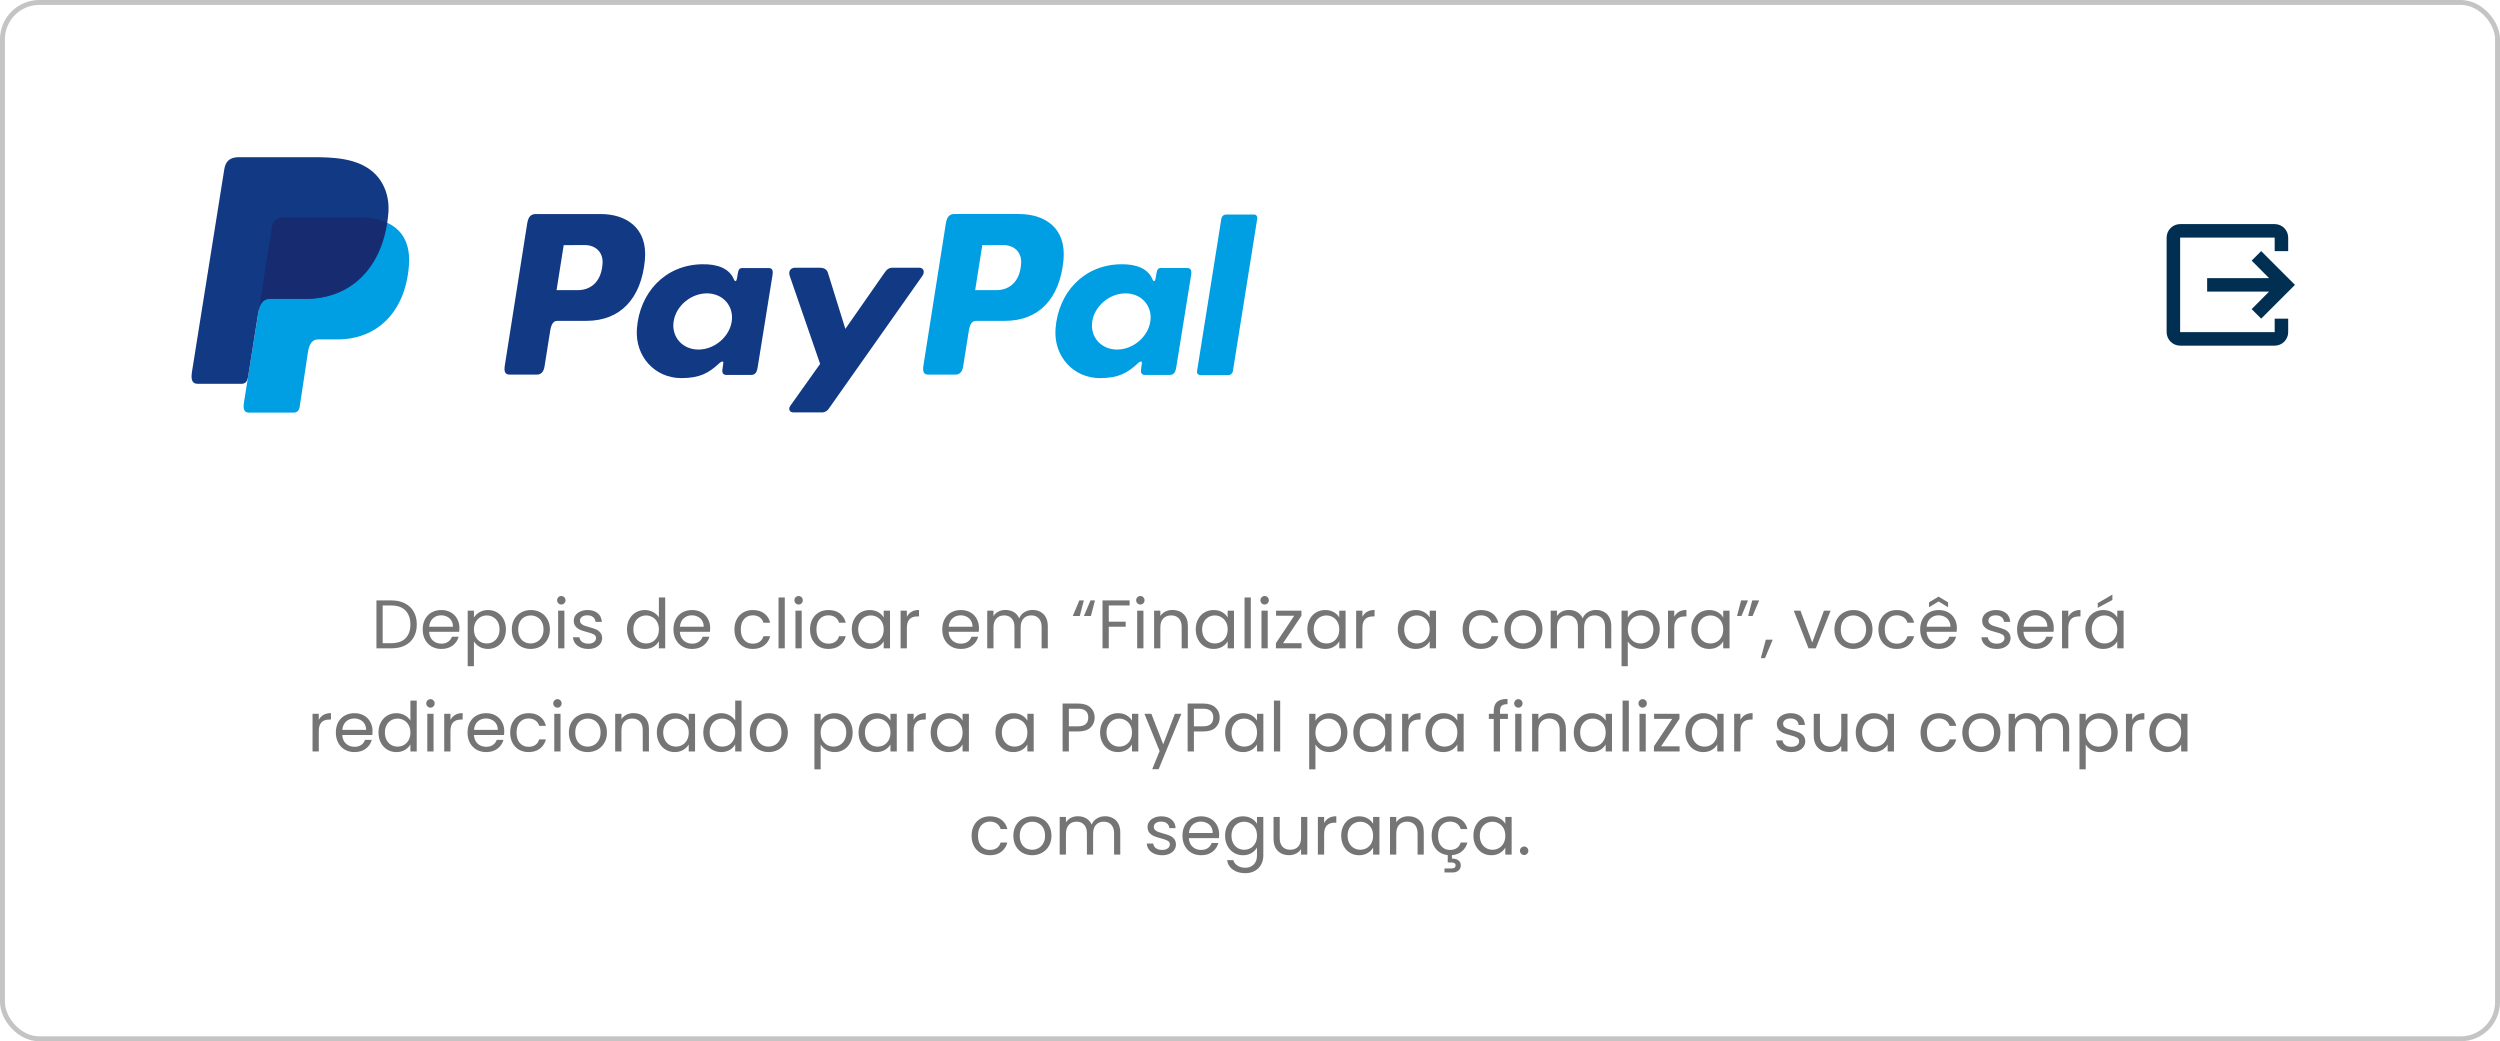 <svg width="509" height="212" viewBox="0 0 509 212" fill="none" xmlns="http://www.w3.org/2000/svg">
<rect x="0.5" y="0.5" width="508" height="211" rx="7.5" stroke="#C4C4C4"/>
<g clip-path="url(#clip0_4_2450)">
<path fill-rule="evenodd" clip-rule="evenodd" d="M57.936 44.24H72.764C80.725 44.24 83.722 48.227 83.259 54.084C82.494 63.753 76.584 69.103 68.745 69.103H64.787C63.712 69.103 62.988 69.807 62.697 71.715L61.017 82.808C60.906 83.527 60.523 83.944 59.949 84H50.633C49.756 84 49.446 83.338 49.676 81.903L55.356 46.341C55.578 44.918 56.366 44.24 57.936 44.24Z" fill="#009EE3"/>
<path fill-rule="evenodd" clip-rule="evenodd" d="M122.312 43.581C127.315 43.581 131.931 46.265 131.3 52.955C130.534 60.906 126.228 65.305 119.434 65.324H113.497C112.644 65.324 112.23 66.013 112.008 67.425L110.86 74.645C110.688 75.735 110.121 76.273 109.287 76.273H103.764C102.883 76.273 102.577 75.716 102.772 74.471L107.331 45.535C107.557 44.111 108.097 43.581 109.08 43.581H122.301H122.312ZM113.317 59.073H117.815C120.628 58.967 122.496 57.04 122.684 53.565C122.798 51.418 121.332 49.881 119.001 49.892L114.768 49.911L113.317 59.073ZM146.315 74.058C146.821 73.604 147.334 73.369 147.261 73.929L147.081 75.269C146.989 75.97 147.269 76.341 147.927 76.341H152.834C153.661 76.341 154.063 76.011 154.265 74.747L157.289 55.976C157.442 55.033 157.209 54.572 156.485 54.572H151.089C150.602 54.572 150.365 54.84 150.239 55.575L150.04 56.73C149.936 57.332 149.657 57.438 149.397 56.832C148.482 54.689 146.147 53.727 142.89 53.803C135.322 53.958 130.22 59.641 129.673 66.925C129.252 72.559 133.332 76.984 138.714 76.984C142.618 76.984 144.363 75.849 146.331 74.069L146.315 74.058ZM142.205 71.169C138.947 71.169 136.677 68.599 137.148 65.449C137.619 62.299 140.666 59.728 143.923 59.728C147.18 59.728 149.45 62.299 148.979 65.449C148.509 68.599 145.466 71.169 142.205 71.169ZM166.893 54.511H161.917C160.891 54.511 160.474 55.268 160.799 56.2L166.977 74.092L160.918 82.607C160.409 83.318 160.803 83.966 161.519 83.966H167.111C167.437 84.003 167.767 83.947 168.061 83.804C168.356 83.661 168.603 83.437 168.772 83.159L187.773 56.203C188.358 55.374 188.083 54.504 187.122 54.504H181.828C180.921 54.504 180.557 54.859 180.037 55.605L172.114 66.963L168.573 55.579C168.366 54.89 167.85 54.511 166.897 54.511H166.893Z" fill="#113984"/>
<path fill-rule="evenodd" clip-rule="evenodd" d="M207.538 43.581C212.541 43.581 217.157 46.265 216.525 52.955C215.76 60.905 211.454 65.305 204.66 65.323H198.727C197.873 65.323 197.46 66.013 197.238 67.425L196.09 74.644C195.917 75.735 195.351 76.272 194.516 76.272H188.993C188.113 76.272 187.807 75.716 188.002 74.47L192.568 45.527C192.794 44.103 193.334 43.573 194.317 43.573H207.538V43.581ZM198.543 59.073H203.041C205.854 58.967 207.722 57.04 207.909 53.564C208.024 51.418 206.558 49.881 204.227 49.892L199.994 49.911L198.543 59.073ZM231.541 74.058C232.046 73.603 232.559 73.369 232.487 73.929L232.307 75.269C232.215 75.97 232.494 76.341 233.153 76.341H238.06C238.886 76.341 239.288 76.011 239.491 74.747L242.515 55.976C242.668 55.033 242.435 54.571 241.711 54.571H236.322C235.836 54.571 235.598 54.84 235.472 55.575L235.273 56.729C235.17 57.331 234.89 57.437 234.63 56.832C233.715 54.689 231.38 53.727 228.123 53.803C220.556 53.958 215.454 59.641 214.906 66.925C214.485 72.558 218.565 76.984 223.947 76.984C227.851 76.984 229.597 75.849 231.564 74.069L231.541 74.058ZM227.434 71.169C224.177 71.169 221.907 68.598 222.378 65.448C222.849 62.299 225.895 59.728 229.153 59.728C232.41 59.728 234.68 62.299 234.209 65.448C233.738 68.598 230.691 71.169 227.434 71.169ZM250.067 76.371H244.402C244.303 76.375 244.205 76.358 244.114 76.32C244.023 76.283 243.942 76.226 243.875 76.154C243.809 76.081 243.76 75.995 243.731 75.902C243.703 75.809 243.695 75.71 243.709 75.614L248.685 44.433C248.733 44.22 248.852 44.029 249.022 43.892C249.193 43.754 249.406 43.678 249.627 43.675H255.292C255.39 43.671 255.488 43.688 255.579 43.726C255.67 43.764 255.752 43.82 255.818 43.893C255.884 43.965 255.934 44.051 255.962 44.144C255.991 44.238 255.999 44.336 255.984 44.433L251.008 75.614C250.962 75.828 250.844 76.02 250.673 76.159C250.502 76.298 250.288 76.376 250.067 76.379V76.371Z" fill="#009EE3"/>
<path fill-rule="evenodd" clip-rule="evenodd" d="M48.661 32H63.505C67.685 32 72.645 32.133 75.96 35.029C78.176 36.963 79.34 40.041 79.072 43.358C78.161 54.568 71.382 60.849 62.288 60.849H54.969C53.721 60.849 52.898 61.667 52.546 63.878L50.502 76.75C50.368 77.583 50.005 78.075 49.354 78.136H40.195C39.18 78.136 38.82 77.378 39.084 75.705L45.668 34.446C45.932 32.788 46.855 32 48.661 32Z" fill="#113984"/>
<path fill-rule="evenodd" clip-rule="evenodd" d="M52.761 62.572L55.352 46.341C55.578 44.918 56.366 44.236 57.936 44.236H72.764C75.218 44.236 77.204 44.615 78.758 45.315C77.269 55.295 70.743 60.838 62.2 60.838H54.893C53.913 60.842 53.193 61.326 52.761 62.572Z" fill="#172C70"/>
</g>
<g clip-path="url(#clip1_4_2450)">
<path d="M460.375 64.875L467.25 58L460.375 51.125L458.436 53.064L461.984 56.625H449.375V59.375H461.984L458.436 62.936L460.375 64.875Z" fill="#002F52"/>
<path d="M463.125 67.625H443.875V48.375H463.125V51.125H465.875V48.375C465.875 46.862 464.651 45.625 463.125 45.625H443.875C442.362 45.625 441.125 46.862 441.125 48.375V67.625C441.125 69.138 442.362 70.375 443.875 70.375H463.125C464.651 70.375 465.875 69.138 465.875 67.625V64.875H463.125V67.625Z" fill="#002F52"/>
</g>
<path d="M79.678 122.242C80.743 122.242 81.662 122.443 82.436 122.844C83.221 123.236 83.818 123.801 84.228 124.538C84.648 125.275 84.859 126.143 84.859 127.142C84.859 128.141 84.648 129.009 84.228 129.746C83.818 130.474 83.221 131.034 82.436 131.426C81.662 131.809 80.743 132 79.678 132H76.641V122.242H79.678ZM79.678 130.95C80.939 130.95 81.9 130.619 82.562 129.956C83.225 129.284 83.556 128.346 83.556 127.142C83.556 125.929 83.221 124.981 82.549 124.3C81.886 123.619 80.929 123.278 79.678 123.278H77.915V130.95H79.678ZM93.539 127.87C93.539 128.113 93.525 128.369 93.497 128.64H87.365C87.412 129.396 87.668 129.989 88.135 130.418C88.611 130.838 89.185 131.048 89.857 131.048C90.408 131.048 90.865 130.922 91.229 130.67C91.602 130.409 91.864 130.063 92.013 129.634H93.385C93.18 130.371 92.769 130.973 92.153 131.44C91.537 131.897 90.772 132.126 89.857 132.126C89.129 132.126 88.476 131.963 87.897 131.636C87.328 131.309 86.88 130.847 86.553 130.25C86.226 129.643 86.063 128.943 86.063 128.15C86.063 127.357 86.222 126.661 86.539 126.064C86.856 125.467 87.3 125.009 87.869 124.692C88.448 124.365 89.11 124.202 89.857 124.202C90.585 124.202 91.229 124.361 91.789 124.678C92.349 124.995 92.778 125.434 93.077 125.994C93.385 126.545 93.539 127.17 93.539 127.87ZM92.223 127.604C92.223 127.119 92.116 126.703 91.901 126.358C91.686 126.003 91.392 125.737 91.019 125.56C90.655 125.373 90.249 125.28 89.801 125.28C89.157 125.28 88.606 125.485 88.149 125.896C87.701 126.307 87.444 126.876 87.379 127.604H92.223ZM96.495 125.742C96.747 125.303 97.12 124.939 97.615 124.65C98.119 124.351 98.702 124.202 99.365 124.202C100.046 124.202 100.662 124.365 101.213 124.692C101.773 125.019 102.211 125.481 102.529 126.078C102.846 126.666 103.005 127.352 103.005 128.136C103.005 128.911 102.846 129.601 102.529 130.208C102.211 130.815 101.773 131.286 101.213 131.622C100.662 131.958 100.046 132.126 99.365 132.126C98.711 132.126 98.133 131.981 97.629 131.692C97.134 131.393 96.756 131.025 96.495 130.586V135.64H95.221V124.328H96.495V125.742ZM101.703 128.136C101.703 127.557 101.586 127.053 101.353 126.624C101.119 126.195 100.802 125.868 100.401 125.644C100.009 125.42 99.575 125.308 99.099 125.308C98.632 125.308 98.198 125.425 97.797 125.658C97.405 125.882 97.087 126.213 96.845 126.652C96.611 127.081 96.495 127.581 96.495 128.15C96.495 128.729 96.611 129.237 96.845 129.676C97.087 130.105 97.405 130.437 97.797 130.67C98.198 130.894 98.632 131.006 99.099 131.006C99.575 131.006 100.009 130.894 100.401 130.67C100.802 130.437 101.119 130.105 101.353 129.676C101.586 129.237 101.703 128.724 101.703 128.136ZM108.028 132.126C107.309 132.126 106.656 131.963 106.068 131.636C105.489 131.309 105.032 130.847 104.696 130.25C104.369 129.643 104.206 128.943 104.206 128.15C104.206 127.366 104.374 126.675 104.71 126.078C105.055 125.471 105.522 125.009 106.11 124.692C106.698 124.365 107.356 124.202 108.084 124.202C108.812 124.202 109.47 124.365 110.058 124.692C110.646 125.009 111.108 125.467 111.444 126.064C111.789 126.661 111.962 127.357 111.962 128.15C111.962 128.943 111.784 129.643 111.43 130.25C111.084 130.847 110.613 131.309 110.016 131.636C109.418 131.963 108.756 132.126 108.028 132.126ZM108.028 131.006C108.485 131.006 108.914 130.899 109.316 130.684C109.717 130.469 110.039 130.147 110.282 129.718C110.534 129.289 110.66 128.766 110.66 128.15C110.66 127.534 110.538 127.011 110.296 126.582C110.053 126.153 109.736 125.835 109.344 125.63C108.952 125.415 108.527 125.308 108.07 125.308C107.603 125.308 107.174 125.415 106.782 125.63C106.399 125.835 106.091 126.153 105.858 126.582C105.624 127.011 105.508 127.534 105.508 128.15C105.508 128.775 105.62 129.303 105.844 129.732C106.077 130.161 106.385 130.483 106.768 130.698C107.15 130.903 107.57 131.006 108.028 131.006ZM114.295 123.082C114.052 123.082 113.847 122.998 113.679 122.83C113.511 122.662 113.427 122.457 113.427 122.214C113.427 121.971 113.511 121.766 113.679 121.598C113.847 121.43 114.052 121.346 114.295 121.346C114.528 121.346 114.724 121.43 114.883 121.598C115.051 121.766 115.135 121.971 115.135 122.214C115.135 122.457 115.051 122.662 114.883 122.83C114.724 122.998 114.528 123.082 114.295 123.082ZM114.911 124.328V132H113.637V124.328H114.911ZM119.798 132.126C119.21 132.126 118.683 132.028 118.216 131.832C117.749 131.627 117.381 131.347 117.11 130.992C116.839 130.628 116.69 130.213 116.662 129.746H117.978C118.015 130.129 118.193 130.441 118.51 130.684C118.837 130.927 119.261 131.048 119.784 131.048C120.269 131.048 120.652 130.941 120.932 130.726C121.212 130.511 121.352 130.241 121.352 129.914C121.352 129.578 121.203 129.331 120.904 129.172C120.605 129.004 120.143 128.841 119.518 128.682C118.949 128.533 118.482 128.383 118.118 128.234C117.763 128.075 117.455 127.847 117.194 127.548C116.942 127.24 116.816 126.839 116.816 126.344C116.816 125.952 116.933 125.593 117.166 125.266C117.399 124.939 117.731 124.683 118.16 124.496C118.589 124.3 119.079 124.202 119.63 124.202C120.479 124.202 121.165 124.417 121.688 124.846C122.211 125.275 122.491 125.863 122.528 126.61H121.254C121.226 126.209 121.063 125.887 120.764 125.644C120.475 125.401 120.083 125.28 119.588 125.28C119.131 125.28 118.767 125.378 118.496 125.574C118.225 125.77 118.09 126.027 118.09 126.344C118.09 126.596 118.169 126.806 118.328 126.974C118.496 127.133 118.701 127.263 118.944 127.366C119.196 127.459 119.541 127.567 119.98 127.688C120.531 127.837 120.979 127.987 121.324 128.136C121.669 128.276 121.963 128.491 122.206 128.78C122.458 129.069 122.589 129.447 122.598 129.914C122.598 130.334 122.481 130.712 122.248 131.048C122.015 131.384 121.683 131.65 121.254 131.846C120.834 132.033 120.349 132.126 119.798 132.126ZM127.653 128.136C127.653 127.352 127.811 126.666 128.129 126.078C128.446 125.481 128.88 125.019 129.431 124.692C129.991 124.365 130.616 124.202 131.307 124.202C131.904 124.202 132.459 124.342 132.973 124.622C133.486 124.893 133.878 125.252 134.149 125.7V121.64H135.437V132H134.149V130.558C133.897 131.015 133.523 131.393 133.029 131.692C132.534 131.981 131.955 132.126 131.293 132.126C130.611 132.126 129.991 131.958 129.431 131.622C128.88 131.286 128.446 130.815 128.129 130.208C127.811 129.601 127.653 128.911 127.653 128.136ZM134.149 128.15C134.149 127.571 134.032 127.067 133.799 126.638C133.565 126.209 133.248 125.882 132.847 125.658C132.455 125.425 132.021 125.308 131.545 125.308C131.069 125.308 130.635 125.42 130.243 125.644C129.851 125.868 129.538 126.195 129.305 126.624C129.071 127.053 128.955 127.557 128.955 128.136C128.955 128.724 129.071 129.237 129.305 129.676C129.538 130.105 129.851 130.437 130.243 130.67C130.635 130.894 131.069 131.006 131.545 131.006C132.021 131.006 132.455 130.894 132.847 130.67C133.248 130.437 133.565 130.105 133.799 129.676C134.032 129.237 134.149 128.729 134.149 128.15ZM144.59 127.87C144.59 128.113 144.576 128.369 144.548 128.64H138.416C138.462 129.396 138.719 129.989 139.186 130.418C139.662 130.838 140.236 131.048 140.908 131.048C141.458 131.048 141.916 130.922 142.28 130.67C142.653 130.409 142.914 130.063 143.064 129.634H144.436C144.23 130.371 143.82 130.973 143.204 131.44C142.588 131.897 141.822 132.126 140.908 132.126C140.18 132.126 139.526 131.963 138.948 131.636C138.378 131.309 137.93 130.847 137.604 130.25C137.277 129.643 137.114 128.943 137.114 128.15C137.114 127.357 137.272 126.661 137.59 126.064C137.907 125.467 138.35 125.009 138.92 124.692C139.498 124.365 140.161 124.202 140.908 124.202C141.636 124.202 142.28 124.361 142.84 124.678C143.4 124.995 143.829 125.434 144.128 125.994C144.436 126.545 144.59 127.17 144.59 127.87ZM143.274 127.604C143.274 127.119 143.166 126.703 142.952 126.358C142.737 126.003 142.443 125.737 142.07 125.56C141.706 125.373 141.3 125.28 140.852 125.28C140.208 125.28 139.657 125.485 139.2 125.896C138.752 126.307 138.495 126.876 138.43 127.604H143.274ZM149.528 128.15C149.528 127.357 149.686 126.666 150.004 126.078C150.321 125.481 150.76 125.019 151.32 124.692C151.889 124.365 152.538 124.202 153.266 124.202C154.208 124.202 154.983 124.431 155.59 124.888C156.206 125.345 156.612 125.98 156.808 126.792H155.436C155.305 126.325 155.048 125.957 154.666 125.686C154.292 125.415 153.826 125.28 153.266 125.28C152.538 125.28 151.95 125.532 151.502 126.036C151.054 126.531 150.83 127.235 150.83 128.15C150.83 129.074 151.054 129.788 151.502 130.292C151.95 130.796 152.538 131.048 153.266 131.048C153.826 131.048 154.292 130.917 154.666 130.656C155.039 130.395 155.296 130.021 155.436 129.536H156.808C156.602 130.32 156.192 130.95 155.576 131.426C154.96 131.893 154.19 132.126 153.266 132.126C152.538 132.126 151.889 131.963 151.32 131.636C150.76 131.309 150.321 130.847 150.004 130.25C149.686 129.653 149.528 128.953 149.528 128.15ZM159.782 121.64V132H158.508V121.64H159.782ZM162.611 123.082C162.368 123.082 162.163 122.998 161.995 122.83C161.827 122.662 161.743 122.457 161.743 122.214C161.743 121.971 161.827 121.766 161.995 121.598C162.163 121.43 162.368 121.346 162.611 121.346C162.844 121.346 163.04 121.43 163.199 121.598C163.367 121.766 163.451 121.971 163.451 122.214C163.451 122.457 163.367 122.662 163.199 122.83C163.04 122.998 162.844 123.082 162.611 123.082ZM163.227 124.328V132H161.953V124.328H163.227ZM164.922 128.15C164.922 127.357 165.081 126.666 165.398 126.078C165.716 125.481 166.154 125.019 166.714 124.692C167.284 124.365 167.932 124.202 168.66 124.202C169.603 124.202 170.378 124.431 170.984 124.888C171.6 125.345 172.006 125.98 172.202 126.792H170.83C170.7 126.325 170.443 125.957 170.06 125.686C169.687 125.415 169.22 125.28 168.66 125.28C167.932 125.28 167.344 125.532 166.896 126.036C166.448 126.531 166.224 127.235 166.224 128.15C166.224 129.074 166.448 129.788 166.896 130.292C167.344 130.796 167.932 131.048 168.66 131.048C169.22 131.048 169.687 130.917 170.06 130.656C170.434 130.395 170.69 130.021 170.83 129.536H172.202C171.997 130.32 171.586 130.95 170.97 131.426C170.354 131.893 169.584 132.126 168.66 132.126C167.932 132.126 167.284 131.963 166.714 131.636C166.154 131.309 165.716 130.847 165.398 130.25C165.081 129.653 164.922 128.953 164.922 128.15ZM173.426 128.136C173.426 127.352 173.585 126.666 173.902 126.078C174.22 125.481 174.654 125.019 175.204 124.692C175.764 124.365 176.385 124.202 177.066 124.202C177.738 124.202 178.322 124.347 178.816 124.636C179.311 124.925 179.68 125.289 179.922 125.728V124.328H181.21V132H179.922V130.572C179.67 131.02 179.292 131.393 178.788 131.692C178.294 131.981 177.715 132.126 177.052 132.126C176.371 132.126 175.755 131.958 175.204 131.622C174.654 131.286 174.22 130.815 173.902 130.208C173.585 129.601 173.426 128.911 173.426 128.136ZM179.922 128.15C179.922 127.571 179.806 127.067 179.572 126.638C179.339 126.209 179.022 125.882 178.62 125.658C178.228 125.425 177.794 125.308 177.318 125.308C176.842 125.308 176.408 125.42 176.016 125.644C175.624 125.868 175.312 126.195 175.078 126.624C174.845 127.053 174.728 127.557 174.728 128.136C174.728 128.724 174.845 129.237 175.078 129.676C175.312 130.105 175.624 130.437 176.016 130.67C176.408 130.894 176.842 131.006 177.318 131.006C177.794 131.006 178.228 130.894 178.62 130.67C179.022 130.437 179.339 130.105 179.572 129.676C179.806 129.237 179.922 128.729 179.922 128.15ZM184.637 125.574C184.861 125.135 185.178 124.795 185.589 124.552C186.009 124.309 186.518 124.188 187.115 124.188V125.504H186.779C185.351 125.504 184.637 126.279 184.637 127.828V132H183.363V124.328H184.637V125.574ZM199.318 127.87C199.318 128.113 199.304 128.369 199.276 128.64H193.144C193.191 129.396 193.448 129.989 193.914 130.418C194.39 130.838 194.964 131.048 195.636 131.048C196.187 131.048 196.644 130.922 197.008 130.67C197.382 130.409 197.643 130.063 197.792 129.634H199.164C198.959 130.371 198.548 130.973 197.932 131.44C197.316 131.897 196.551 132.126 195.636 132.126C194.908 132.126 194.255 131.963 193.676 131.636C193.107 131.309 192.659 130.847 192.332 130.25C192.006 129.643 191.842 128.943 191.842 128.15C191.842 127.357 192.001 126.661 192.318 126.064C192.636 125.467 193.079 125.009 193.648 124.692C194.227 124.365 194.89 124.202 195.636 124.202C196.364 124.202 197.008 124.361 197.568 124.678C198.128 124.995 198.558 125.434 198.856 125.994C199.164 126.545 199.318 127.17 199.318 127.87ZM198.002 127.604C198.002 127.119 197.895 126.703 197.68 126.358C197.466 126.003 197.172 125.737 196.798 125.56C196.434 125.373 196.028 125.28 195.58 125.28C194.936 125.28 194.386 125.485 193.928 125.896C193.48 126.307 193.224 126.876 193.158 127.604H198.002ZM210.226 124.188C210.823 124.188 211.355 124.314 211.822 124.566C212.289 124.809 212.657 125.177 212.928 125.672C213.199 126.167 213.334 126.769 213.334 127.478V132H212.074V127.66C212.074 126.895 211.883 126.311 211.5 125.91C211.127 125.499 210.618 125.294 209.974 125.294C209.311 125.294 208.784 125.509 208.392 125.938C208 126.358 207.804 126.969 207.804 127.772V132H206.544V127.66C206.544 126.895 206.353 126.311 205.97 125.91C205.597 125.499 205.088 125.294 204.444 125.294C203.781 125.294 203.254 125.509 202.862 125.938C202.47 126.358 202.274 126.969 202.274 127.772V132H201V124.328H202.274V125.434C202.526 125.033 202.862 124.725 203.282 124.51C203.711 124.295 204.183 124.188 204.696 124.188C205.34 124.188 205.909 124.333 206.404 124.622C206.899 124.911 207.267 125.336 207.51 125.896C207.725 125.355 208.079 124.935 208.574 124.636C209.069 124.337 209.619 124.188 210.226 124.188ZM219.842 125.42H218.414L219.758 122.242H220.668L219.842 125.42ZM222.11 125.42H220.682L222.026 122.242H222.936L222.11 125.42ZM229.99 122.242V123.278H225.748V126.568H229.192V127.604H225.748V132H224.474V122.242H229.99ZM232.187 123.082C231.945 123.082 231.739 122.998 231.571 122.83C231.403 122.662 231.319 122.457 231.319 122.214C231.319 121.971 231.403 121.766 231.571 121.598C231.739 121.43 231.945 121.346 232.187 121.346C232.421 121.346 232.617 121.43 232.775 121.598C232.943 121.766 233.027 121.971 233.027 122.214C233.027 122.457 232.943 122.662 232.775 122.83C232.617 122.998 232.421 123.082 232.187 123.082ZM232.803 124.328V132H231.529V124.328H232.803ZM238.712 124.188C239.646 124.188 240.402 124.473 240.98 125.042C241.559 125.602 241.848 126.414 241.848 127.478V132H240.588V127.66C240.588 126.895 240.397 126.311 240.014 125.91C239.632 125.499 239.109 125.294 238.446 125.294C237.774 125.294 237.238 125.504 236.836 125.924C236.444 126.344 236.248 126.955 236.248 127.758V132H234.974V124.328H236.248V125.42C236.5 125.028 236.841 124.725 237.27 124.51C237.709 124.295 238.19 124.188 238.712 124.188ZM243.454 128.136C243.454 127.352 243.612 126.666 243.93 126.078C244.247 125.481 244.681 125.019 245.232 124.692C245.792 124.365 246.412 124.202 247.094 124.202C247.766 124.202 248.349 124.347 248.844 124.636C249.338 124.925 249.707 125.289 249.95 125.728V124.328H251.238V132H249.95V130.572C249.698 131.02 249.32 131.393 248.816 131.692C248.321 131.981 247.742 132.126 247.08 132.126C246.398 132.126 245.782 131.958 245.232 131.622C244.681 131.286 244.247 130.815 243.93 130.208C243.612 129.601 243.454 128.911 243.454 128.136ZM249.95 128.15C249.95 127.571 249.833 127.067 249.6 126.638C249.366 126.209 249.049 125.882 248.648 125.658C248.256 125.425 247.822 125.308 247.346 125.308C246.87 125.308 246.436 125.42 246.044 125.644C245.652 125.868 245.339 126.195 245.106 126.624C244.872 127.053 244.756 127.557 244.756 128.136C244.756 128.724 244.872 129.237 245.106 129.676C245.339 130.105 245.652 130.437 246.044 130.67C246.436 130.894 246.87 131.006 247.346 131.006C247.822 131.006 248.256 130.894 248.648 130.67C249.049 130.437 249.366 130.105 249.6 129.676C249.833 129.237 249.95 128.729 249.95 128.15ZM254.665 121.64V132H253.391V121.64H254.665ZM257.494 123.082C257.251 123.082 257.046 122.998 256.878 122.83C256.71 122.662 256.626 122.457 256.626 122.214C256.626 121.971 256.71 121.766 256.878 121.598C257.046 121.43 257.251 121.346 257.494 121.346C257.727 121.346 257.923 121.43 258.082 121.598C258.25 121.766 258.334 121.971 258.334 122.214C258.334 122.457 258.25 122.662 258.082 122.83C257.923 122.998 257.727 123.082 257.494 123.082ZM258.11 124.328V132H256.836V124.328H258.11ZM261.233 130.95H264.999V132H259.777V130.95L263.501 125.364H259.805V124.328H264.971V125.364L261.233 130.95ZM266.176 128.136C266.176 127.352 266.335 126.666 266.652 126.078C266.97 125.481 267.404 125.019 267.954 124.692C268.514 124.365 269.135 124.202 269.816 124.202C270.488 124.202 271.072 124.347 271.566 124.636C272.061 124.925 272.43 125.289 272.672 125.728V124.328H273.96V132H272.672V130.572C272.42 131.02 272.042 131.393 271.538 131.692C271.044 131.981 270.465 132.126 269.802 132.126C269.121 132.126 268.505 131.958 267.954 131.622C267.404 131.286 266.97 130.815 266.652 130.208C266.335 129.601 266.176 128.911 266.176 128.136ZM272.672 128.15C272.672 127.571 272.556 127.067 272.322 126.638C272.089 126.209 271.772 125.882 271.37 125.658C270.978 125.425 270.544 125.308 270.068 125.308C269.592 125.308 269.158 125.42 268.766 125.644C268.374 125.868 268.062 126.195 267.828 126.624C267.595 127.053 267.478 127.557 267.478 128.136C267.478 128.724 267.595 129.237 267.828 129.676C268.062 130.105 268.374 130.437 268.766 130.67C269.158 130.894 269.592 131.006 270.068 131.006C270.544 131.006 270.978 130.894 271.37 130.67C271.772 130.437 272.089 130.105 272.322 129.676C272.556 129.237 272.672 128.729 272.672 128.15ZM277.387 125.574C277.611 125.135 277.928 124.795 278.339 124.552C278.759 124.309 279.268 124.188 279.865 124.188V125.504H279.529C278.101 125.504 277.387 126.279 277.387 127.828V132H276.113V124.328H277.387V125.574ZM284.592 128.136C284.592 127.352 284.751 126.666 285.068 126.078C285.386 125.481 285.82 125.019 286.37 124.692C286.93 124.365 287.551 124.202 288.232 124.202C288.904 124.202 289.488 124.347 289.982 124.636C290.477 124.925 290.846 125.289 291.088 125.728V124.328H292.376V132H291.088V130.572C290.836 131.02 290.458 131.393 289.954 131.692C289.46 131.981 288.881 132.126 288.218 132.126C287.537 132.126 286.921 131.958 286.37 131.622C285.82 131.286 285.386 130.815 285.068 130.208C284.751 129.601 284.592 128.911 284.592 128.136ZM291.088 128.15C291.088 127.571 290.972 127.067 290.738 126.638C290.505 126.209 290.188 125.882 289.786 125.658C289.394 125.425 288.96 125.308 288.484 125.308C288.008 125.308 287.574 125.42 287.182 125.644C286.79 125.868 286.478 126.195 286.244 126.624C286.011 127.053 285.894 127.557 285.894 128.136C285.894 128.724 286.011 129.237 286.244 129.676C286.478 130.105 286.79 130.437 287.182 130.67C287.574 130.894 288.008 131.006 288.484 131.006C288.96 131.006 289.394 130.894 289.786 130.67C290.188 130.437 290.505 130.105 290.738 129.676C290.972 129.237 291.088 128.729 291.088 128.15ZM297.786 128.15C297.786 127.357 297.944 126.666 298.262 126.078C298.579 125.481 299.018 125.019 299.578 124.692C300.147 124.365 300.796 124.202 301.524 124.202C302.466 124.202 303.241 124.431 303.848 124.888C304.464 125.345 304.87 125.98 305.066 126.792H303.694C303.563 126.325 303.306 125.957 302.924 125.686C302.55 125.415 302.084 125.28 301.524 125.28C300.796 125.28 300.208 125.532 299.76 126.036C299.312 126.531 299.088 127.235 299.088 128.15C299.088 129.074 299.312 129.788 299.76 130.292C300.208 130.796 300.796 131.048 301.524 131.048C302.084 131.048 302.55 130.917 302.924 130.656C303.297 130.395 303.554 130.021 303.694 129.536H305.066C304.86 130.32 304.45 130.95 303.834 131.426C303.218 131.893 302.448 132.126 301.524 132.126C300.796 132.126 300.147 131.963 299.578 131.636C299.018 131.309 298.579 130.847 298.262 130.25C297.944 129.653 297.786 128.953 297.786 128.15ZM310.112 132.126C309.393 132.126 308.74 131.963 308.152 131.636C307.573 131.309 307.116 130.847 306.78 130.25C306.453 129.643 306.29 128.943 306.29 128.15C306.29 127.366 306.458 126.675 306.794 126.078C307.139 125.471 307.606 125.009 308.194 124.692C308.782 124.365 309.44 124.202 310.168 124.202C310.896 124.202 311.554 124.365 312.142 124.692C312.73 125.009 313.192 125.467 313.528 126.064C313.873 126.661 314.046 127.357 314.046 128.15C314.046 128.943 313.868 129.643 313.514 130.25C313.168 130.847 312.697 131.309 312.1 131.636C311.502 131.963 310.84 132.126 310.112 132.126ZM310.112 131.006C310.569 131.006 310.998 130.899 311.4 130.684C311.801 130.469 312.123 130.147 312.366 129.718C312.618 129.289 312.744 128.766 312.744 128.15C312.744 127.534 312.622 127.011 312.38 126.582C312.137 126.153 311.82 125.835 311.428 125.63C311.036 125.415 310.611 125.308 310.154 125.308C309.687 125.308 309.258 125.415 308.866 125.63C308.483 125.835 308.175 126.153 307.942 126.582C307.708 127.011 307.592 127.534 307.592 128.15C307.592 128.775 307.704 129.303 307.928 129.732C308.161 130.161 308.469 130.483 308.852 130.698C309.234 130.903 309.654 131.006 310.112 131.006ZM324.947 124.188C325.544 124.188 326.076 124.314 326.543 124.566C327.009 124.809 327.378 125.177 327.649 125.672C327.919 126.167 328.055 126.769 328.055 127.478V132H326.795V127.66C326.795 126.895 326.603 126.311 326.221 125.91C325.847 125.499 325.339 125.294 324.695 125.294C324.032 125.294 323.505 125.509 323.113 125.938C322.721 126.358 322.525 126.969 322.525 127.772V132H321.265V127.66C321.265 126.895 321.073 126.311 320.691 125.91C320.317 125.499 319.809 125.294 319.165 125.294C318.502 125.294 317.975 125.509 317.583 125.938C317.191 126.358 316.995 126.969 316.995 127.772V132H315.721V124.328H316.995V125.434C317.247 125.033 317.583 124.725 318.003 124.51C318.432 124.295 318.903 124.188 319.417 124.188C320.061 124.188 320.63 124.333 321.125 124.622C321.619 124.911 321.988 125.336 322.231 125.896C322.445 125.355 322.8 124.935 323.295 124.636C323.789 124.337 324.34 124.188 324.947 124.188ZM331.418 125.742C331.67 125.303 332.044 124.939 332.538 124.65C333.042 124.351 333.626 124.202 334.288 124.202C334.97 124.202 335.586 124.365 336.136 124.692C336.696 125.019 337.135 125.481 337.452 126.078C337.77 126.666 337.928 127.352 337.928 128.136C337.928 128.911 337.77 129.601 337.452 130.208C337.135 130.815 336.696 131.286 336.136 131.622C335.586 131.958 334.97 132.126 334.288 132.126C333.635 132.126 333.056 131.981 332.552 131.692C332.058 131.393 331.68 131.025 331.418 130.586V135.64H330.144V124.328H331.418V125.742ZM336.626 128.136C336.626 127.557 336.51 127.053 336.276 126.624C336.043 126.195 335.726 125.868 335.324 125.644C334.932 125.42 334.498 125.308 334.022 125.308C333.556 125.308 333.122 125.425 332.72 125.658C332.328 125.882 332.011 126.213 331.768 126.652C331.535 127.081 331.418 127.581 331.418 128.15C331.418 128.729 331.535 129.237 331.768 129.676C332.011 130.105 332.328 130.437 332.72 130.67C333.122 130.894 333.556 131.006 334.022 131.006C334.498 131.006 334.932 130.894 335.324 130.67C335.726 130.437 336.043 130.105 336.276 129.676C336.51 129.237 336.626 128.724 336.626 128.136ZM340.879 125.574C341.103 125.135 341.421 124.795 341.831 124.552C342.251 124.309 342.76 124.188 343.357 124.188V125.504H343.021C341.593 125.504 340.879 126.279 340.879 127.828V132H339.605V124.328H340.879V125.574ZM344.352 128.136C344.352 127.352 344.511 126.666 344.828 126.078C345.145 125.481 345.579 125.019 346.13 124.692C346.69 124.365 347.311 124.202 347.992 124.202C348.664 124.202 349.247 124.347 349.742 124.636C350.237 124.925 350.605 125.289 350.848 125.728V124.328H352.136V132H350.848V130.572C350.596 131.02 350.218 131.393 349.714 131.692C349.219 131.981 348.641 132.126 347.978 132.126C347.297 132.126 346.681 131.958 346.13 131.622C345.579 131.286 345.145 130.815 344.828 130.208C344.511 129.601 344.352 128.911 344.352 128.136ZM350.848 128.15C350.848 127.571 350.731 127.067 350.498 126.638C350.265 126.209 349.947 125.882 349.546 125.658C349.154 125.425 348.72 125.308 348.244 125.308C347.768 125.308 347.334 125.42 346.942 125.644C346.55 125.868 346.237 126.195 346.004 126.624C345.771 127.053 345.654 127.557 345.654 128.136C345.654 128.724 345.771 129.237 346.004 129.676C346.237 130.105 346.55 130.437 346.942 130.67C347.334 130.894 347.768 131.006 348.244 131.006C348.72 131.006 349.154 130.894 349.546 130.67C349.947 130.437 350.265 130.105 350.498 129.676C350.731 129.237 350.848 128.729 350.848 128.15ZM354.485 122.242H355.899L354.555 125.42H353.659L354.485 122.242ZM356.753 122.242H358.167L356.823 125.42H355.913L356.753 122.242ZM360.923 130.236L359.355 134.002H358.501L359.523 130.236H360.923ZM368.971 130.824L371.351 124.328H372.709L369.699 132H368.215L365.205 124.328H366.577L368.971 130.824ZM377.309 132.126C376.59 132.126 375.937 131.963 375.349 131.636C374.77 131.309 374.313 130.847 373.977 130.25C373.65 129.643 373.487 128.943 373.487 128.15C373.487 127.366 373.655 126.675 373.991 126.078C374.336 125.471 374.803 125.009 375.391 124.692C375.979 124.365 376.637 124.202 377.365 124.202C378.093 124.202 378.751 124.365 379.339 124.692C379.927 125.009 380.389 125.467 380.725 126.064C381.07 126.661 381.243 127.357 381.243 128.15C381.243 128.943 381.065 129.643 380.711 130.25C380.365 130.847 379.894 131.309 379.297 131.636C378.699 131.963 378.037 132.126 377.309 132.126ZM377.309 131.006C377.766 131.006 378.195 130.899 378.597 130.684C378.998 130.469 379.32 130.147 379.563 129.718C379.815 129.289 379.941 128.766 379.941 128.15C379.941 127.534 379.819 127.011 379.577 126.582C379.334 126.153 379.017 125.835 378.625 125.63C378.233 125.415 377.808 125.308 377.351 125.308C376.884 125.308 376.455 125.415 376.063 125.63C375.68 125.835 375.372 126.153 375.139 126.582C374.905 127.011 374.789 127.534 374.789 128.15C374.789 128.775 374.901 129.303 375.125 129.732C375.358 130.161 375.666 130.483 376.049 130.698C376.431 130.903 376.851 131.006 377.309 131.006ZM382.442 128.15C382.442 127.357 382.601 126.666 382.918 126.078C383.235 125.481 383.674 125.019 384.234 124.692C384.803 124.365 385.452 124.202 386.18 124.202C387.123 124.202 387.897 124.431 388.504 124.888C389.12 125.345 389.526 125.98 389.722 126.792H388.35C388.219 126.325 387.963 125.957 387.58 125.686C387.207 125.415 386.74 125.28 386.18 125.28C385.452 125.28 384.864 125.532 384.416 126.036C383.968 126.531 383.744 127.235 383.744 128.15C383.744 129.074 383.968 129.788 384.416 130.292C384.864 130.796 385.452 131.048 386.18 131.048C386.74 131.048 387.207 130.917 387.58 130.656C387.953 130.395 388.21 130.021 388.35 129.536H389.722C389.517 130.32 389.106 130.95 388.49 131.426C387.874 131.893 387.104 132.126 386.18 132.126C385.452 132.126 384.803 131.963 384.234 131.636C383.674 131.309 383.235 130.847 382.918 130.25C382.601 129.653 382.442 128.953 382.442 128.15ZM398.422 127.87C398.422 128.113 398.408 128.369 398.38 128.64H392.248C392.294 129.396 392.551 129.989 393.018 130.418C393.494 130.838 394.068 131.048 394.74 131.048C395.29 131.048 395.748 130.922 396.112 130.67C396.485 130.409 396.746 130.063 396.896 129.634H398.268C398.062 130.371 397.652 130.973 397.036 131.44C396.42 131.897 395.654 132.126 394.74 132.126C394.012 132.126 393.358 131.963 392.78 131.636C392.21 131.309 391.762 130.847 391.436 130.25C391.109 129.643 390.946 128.943 390.946 128.15C390.946 127.357 391.104 126.661 391.422 126.064C391.739 125.467 392.182 125.009 392.752 124.692C393.33 124.365 393.993 124.202 394.74 124.202C395.468 124.202 396.112 124.361 396.672 124.678C397.232 124.995 397.661 125.434 397.96 125.994C398.268 126.545 398.422 127.17 398.422 127.87ZM397.106 127.604C397.106 127.119 396.998 126.703 396.784 126.358C396.569 126.003 396.275 125.737 395.902 125.56C395.538 125.373 395.132 125.28 394.684 125.28C394.04 125.28 393.489 125.485 393.032 125.896C392.584 126.307 392.327 126.876 392.262 127.604H397.106ZM394.698 122.452L392.752 123.642V122.634L394.698 121.472L396.63 122.634V123.642L394.698 122.452ZM406.552 132.126C405.964 132.126 405.436 132.028 404.97 131.832C404.503 131.627 404.134 131.347 403.864 130.992C403.593 130.628 403.444 130.213 403.416 129.746H404.732C404.769 130.129 404.946 130.441 405.264 130.684C405.59 130.927 406.015 131.048 406.538 131.048C407.023 131.048 407.406 130.941 407.686 130.726C407.966 130.511 408.106 130.241 408.106 129.914C408.106 129.578 407.956 129.331 407.658 129.172C407.359 129.004 406.897 128.841 406.272 128.682C405.702 128.533 405.236 128.383 404.872 128.234C404.517 128.075 404.209 127.847 403.948 127.548C403.696 127.24 403.57 126.839 403.57 126.344C403.57 125.952 403.686 125.593 403.92 125.266C404.153 124.939 404.484 124.683 404.914 124.496C405.343 124.3 405.833 124.202 406.384 124.202C407.233 124.202 407.919 124.417 408.442 124.846C408.964 125.275 409.244 125.863 409.282 126.61H408.008C407.98 126.209 407.816 125.887 407.518 125.644C407.228 125.401 406.836 125.28 406.342 125.28C405.884 125.28 405.52 125.378 405.25 125.574C404.979 125.77 404.844 126.027 404.844 126.344C404.844 126.596 404.923 126.806 405.082 126.974C405.25 127.133 405.455 127.263 405.698 127.366C405.95 127.459 406.295 127.567 406.734 127.688C407.284 127.837 407.732 127.987 408.078 128.136C408.423 128.276 408.717 128.491 408.96 128.78C409.212 129.069 409.342 129.447 409.352 129.914C409.352 130.334 409.235 130.712 409.002 131.048C408.768 131.384 408.437 131.65 408.008 131.846C407.588 132.033 407.102 132.126 406.552 132.126ZM418.15 127.87C418.15 128.113 418.136 128.369 418.108 128.64H411.976C412.023 129.396 412.28 129.989 412.746 130.418C413.222 130.838 413.796 131.048 414.468 131.048C415.019 131.048 415.476 130.922 415.84 130.67C416.214 130.409 416.475 130.063 416.624 129.634H417.996C417.791 130.371 417.38 130.973 416.764 131.44C416.148 131.897 415.383 132.126 414.468 132.126C413.74 132.126 413.087 131.963 412.508 131.636C411.939 131.309 411.491 130.847 411.164 130.25C410.838 129.643 410.674 128.943 410.674 128.15C410.674 127.357 410.833 126.661 411.15 126.064C411.468 125.467 411.911 125.009 412.48 124.692C413.059 124.365 413.722 124.202 414.468 124.202C415.196 124.202 415.84 124.361 416.4 124.678C416.96 124.995 417.39 125.434 417.688 125.994C417.996 126.545 418.15 127.17 418.15 127.87ZM416.834 127.604C416.834 127.119 416.727 126.703 416.512 126.358C416.298 126.003 416.004 125.737 415.63 125.56C415.266 125.373 414.86 125.28 414.412 125.28C413.768 125.28 413.218 125.485 412.76 125.896C412.312 126.307 412.056 126.876 411.99 127.604H416.834ZM421.106 125.574C421.33 125.135 421.647 124.795 422.058 124.552C422.478 124.309 422.987 124.188 423.584 124.188V125.504H423.248C421.82 125.504 421.106 126.279 421.106 127.828V132H419.832V124.328H421.106V125.574ZM424.579 128.136C424.579 127.352 424.737 126.666 425.055 126.078C425.372 125.481 425.806 125.019 426.357 124.692C426.917 124.365 427.537 124.202 428.219 124.202C428.891 124.202 429.474 124.347 429.969 124.636C430.463 124.925 430.832 125.289 431.075 125.728V124.328H432.363V132H431.075V130.572C430.823 131.02 430.445 131.393 429.941 131.692C429.446 131.981 428.867 132.126 428.205 132.126C427.523 132.126 426.907 131.958 426.357 131.622C425.806 131.286 425.372 130.815 425.055 130.208C424.737 129.601 424.579 128.911 424.579 128.136ZM431.075 128.15C431.075 127.571 430.958 127.067 430.725 126.638C430.491 126.209 430.174 125.882 429.773 125.658C429.381 125.425 428.947 125.308 428.471 125.308C427.995 125.308 427.561 125.42 427.169 125.644C426.777 125.868 426.464 126.195 426.231 126.624C425.997 127.053 425.881 127.557 425.881 128.136C425.881 128.724 425.997 129.237 426.231 129.676C426.464 130.105 426.777 130.437 427.169 130.67C427.561 130.894 427.995 131.006 428.471 131.006C428.947 131.006 429.381 130.894 429.773 130.67C430.174 130.437 430.491 130.105 430.725 129.676C430.958 129.237 431.075 128.729 431.075 128.15ZM430.081 122.158L427.099 123.754V122.802L430.081 121.052V122.158ZM64.906 146.574C65.13 146.135 65.447 145.795 65.858 145.552C66.278 145.309 66.786 145.188 67.384 145.188V146.504H67.048C65.62 146.504 64.906 147.279 64.906 148.828V153H63.632V145.328H64.906V146.574ZM75.854 148.87C75.854 149.113 75.84 149.369 75.812 149.64H69.68C69.727 150.396 69.984 150.989 70.45 151.418C70.926 151.838 71.5 152.048 72.172 152.048C72.723 152.048 73.18 151.922 73.544 151.67C73.918 151.409 74.179 151.063 74.328 150.634H75.7C75.495 151.371 75.084 151.973 74.468 152.44C73.852 152.897 73.087 153.126 72.172 153.126C71.444 153.126 70.791 152.963 70.212 152.636C69.643 152.309 69.195 151.847 68.868 151.25C68.542 150.643 68.378 149.943 68.378 149.15C68.378 148.357 68.537 147.661 68.854 147.064C69.172 146.467 69.615 146.009 70.184 145.692C70.763 145.365 71.426 145.202 72.172 145.202C72.9 145.202 73.544 145.361 74.104 145.678C74.664 145.995 75.094 146.434 75.392 146.994C75.7 147.545 75.854 148.17 75.854 148.87ZM74.538 148.604C74.538 148.119 74.431 147.703 74.216 147.358C74.002 147.003 73.708 146.737 73.334 146.56C72.97 146.373 72.564 146.28 72.116 146.28C71.472 146.28 70.922 146.485 70.464 146.896C70.016 147.307 69.76 147.876 69.694 148.604H74.538ZM77.06 149.136C77.06 148.352 77.219 147.666 77.536 147.078C77.853 146.481 78.287 146.019 78.838 145.692C79.398 145.365 80.023 145.202 80.714 145.202C81.311 145.202 81.867 145.342 82.38 145.622C82.893 145.893 83.285 146.252 83.556 146.7V142.64H84.844V153H83.556V151.558C83.304 152.015 82.931 152.393 82.436 152.692C81.941 152.981 81.363 153.126 80.7 153.126C80.019 153.126 79.398 152.958 78.838 152.622C78.287 152.286 77.853 151.815 77.536 151.208C77.219 150.601 77.06 149.911 77.06 149.136ZM83.556 149.15C83.556 148.571 83.439 148.067 83.206 147.638C82.973 147.209 82.655 146.882 82.254 146.658C81.862 146.425 81.428 146.308 80.952 146.308C80.476 146.308 80.042 146.42 79.65 146.644C79.258 146.868 78.945 147.195 78.712 147.624C78.479 148.053 78.362 148.557 78.362 149.136C78.362 149.724 78.479 150.237 78.712 150.676C78.945 151.105 79.258 151.437 79.65 151.67C80.042 151.894 80.476 152.006 80.952 152.006C81.428 152.006 81.862 151.894 82.254 151.67C82.655 151.437 82.973 151.105 83.206 150.676C83.439 150.237 83.556 149.729 83.556 149.15ZM87.655 144.082C87.412 144.082 87.207 143.998 87.039 143.83C86.871 143.662 86.787 143.457 86.787 143.214C86.787 142.971 86.871 142.766 87.039 142.598C87.207 142.43 87.412 142.346 87.655 142.346C87.888 142.346 88.084 142.43 88.243 142.598C88.411 142.766 88.495 142.971 88.495 143.214C88.495 143.457 88.411 143.662 88.243 143.83C88.084 143.998 87.888 144.082 87.655 144.082ZM88.271 145.328V153H86.997V145.328H88.271ZM91.716 146.574C91.94 146.135 92.258 145.795 92.668 145.552C93.088 145.309 93.597 145.188 94.194 145.188V146.504H93.858C92.43 146.504 91.716 147.279 91.716 148.828V153H90.442V145.328H91.716V146.574ZM102.665 148.87C102.665 149.113 102.651 149.369 102.623 149.64H96.491C96.538 150.396 96.794 150.989 97.261 151.418C97.737 151.838 98.311 152.048 98.983 152.048C99.534 152.048 99.991 151.922 100.355 151.67C100.728 151.409 100.99 151.063 101.139 150.634H102.511C102.306 151.371 101.895 151.973 101.279 152.44C100.663 152.897 99.898 153.126 98.983 153.126C98.255 153.126 97.602 152.963 97.023 152.636C96.454 152.309 96.006 151.847 95.679 151.25C95.352 150.643 95.189 149.943 95.189 149.15C95.189 148.357 95.348 147.661 95.665 147.064C95.982 146.467 96.426 146.009 96.995 145.692C97.574 145.365 98.236 145.202 98.983 145.202C99.711 145.202 100.355 145.361 100.915 145.678C101.475 145.995 101.904 146.434 102.203 146.994C102.511 147.545 102.665 148.17 102.665 148.87ZM101.349 148.604C101.349 148.119 101.242 147.703 101.027 147.358C100.812 147.003 100.518 146.737 100.145 146.56C99.781 146.373 99.375 146.28 98.927 146.28C98.283 146.28 97.732 146.485 97.275 146.896C96.827 147.307 96.57 147.876 96.505 148.604H101.349ZM103.871 149.15C103.871 148.357 104.029 147.666 104.347 147.078C104.664 146.481 105.103 146.019 105.663 145.692C106.232 145.365 106.881 145.202 107.609 145.202C108.551 145.202 109.326 145.431 109.933 145.888C110.549 146.345 110.955 146.98 111.151 147.792H109.779C109.648 147.325 109.391 146.957 109.009 146.686C108.635 146.415 108.169 146.28 107.609 146.28C106.881 146.28 106.293 146.532 105.845 147.036C105.397 147.531 105.173 148.235 105.173 149.15C105.173 150.074 105.397 150.788 105.845 151.292C106.293 151.796 106.881 152.048 107.609 152.048C108.169 152.048 108.635 151.917 109.009 151.656C109.382 151.395 109.639 151.021 109.779 150.536H111.151C110.945 151.32 110.535 151.95 109.919 152.426C109.303 152.893 108.533 153.126 107.609 153.126C106.881 153.126 106.232 152.963 105.663 152.636C105.103 152.309 104.664 151.847 104.347 151.25C104.029 150.653 103.871 149.953 103.871 149.15ZM113.508 144.082C113.266 144.082 113.06 143.998 112.892 143.83C112.724 143.662 112.64 143.457 112.64 143.214C112.64 142.971 112.724 142.766 112.892 142.598C113.06 142.43 113.266 142.346 113.508 142.346C113.742 142.346 113.938 142.43 114.096 142.598C114.264 142.766 114.348 142.971 114.348 143.214C114.348 143.457 114.264 143.662 114.096 143.83C113.938 143.998 113.742 144.082 113.508 144.082ZM114.124 145.328V153H112.85V145.328H114.124ZM119.642 153.126C118.923 153.126 118.27 152.963 117.682 152.636C117.103 152.309 116.646 151.847 116.31 151.25C115.983 150.643 115.82 149.943 115.82 149.15C115.82 148.366 115.988 147.675 116.324 147.078C116.669 146.471 117.136 146.009 117.724 145.692C118.312 145.365 118.97 145.202 119.698 145.202C120.426 145.202 121.084 145.365 121.672 145.692C122.26 146.009 122.722 146.467 123.058 147.064C123.403 147.661 123.576 148.357 123.576 149.15C123.576 149.943 123.398 150.643 123.044 151.25C122.698 151.847 122.227 152.309 121.63 152.636C121.032 152.963 120.37 153.126 119.642 153.126ZM119.642 152.006C120.099 152.006 120.528 151.899 120.93 151.684C121.331 151.469 121.653 151.147 121.896 150.718C122.148 150.289 122.274 149.766 122.274 149.15C122.274 148.534 122.152 148.011 121.91 147.582C121.667 147.153 121.35 146.835 120.958 146.63C120.566 146.415 120.141 146.308 119.684 146.308C119.217 146.308 118.788 146.415 118.396 146.63C118.013 146.835 117.705 147.153 117.472 147.582C117.238 148.011 117.122 148.534 117.122 149.15C117.122 149.775 117.234 150.303 117.458 150.732C117.691 151.161 117.999 151.483 118.382 151.698C118.764 151.903 119.184 152.006 119.642 152.006ZM128.989 145.188C129.922 145.188 130.678 145.473 131.257 146.042C131.836 146.602 132.125 147.414 132.125 148.478V153H130.865V148.66C130.865 147.895 130.674 147.311 130.291 146.91C129.908 146.499 129.386 146.294 128.723 146.294C128.051 146.294 127.514 146.504 127.113 146.924C126.721 147.344 126.525 147.955 126.525 148.758V153H125.251V145.328H126.525V146.42C126.777 146.028 127.118 145.725 127.547 145.51C127.986 145.295 128.466 145.188 128.989 145.188ZM133.73 149.136C133.73 148.352 133.889 147.666 134.206 147.078C134.523 146.481 134.957 146.019 135.508 145.692C136.068 145.365 136.689 145.202 137.37 145.202C138.042 145.202 138.625 145.347 139.12 145.636C139.615 145.925 139.983 146.289 140.226 146.728V145.328H141.514V153H140.226V151.572C139.974 152.02 139.596 152.393 139.092 152.692C138.597 152.981 138.019 153.126 137.356 153.126C136.675 153.126 136.059 152.958 135.508 152.622C134.957 152.286 134.523 151.815 134.206 151.208C133.889 150.601 133.73 149.911 133.73 149.136ZM140.226 149.15C140.226 148.571 140.109 148.067 139.876 147.638C139.643 147.209 139.325 146.882 138.924 146.658C138.532 146.425 138.098 146.308 137.622 146.308C137.146 146.308 136.712 146.42 136.32 146.644C135.928 146.868 135.615 147.195 135.382 147.624C135.149 148.053 135.032 148.557 135.032 149.136C135.032 149.724 135.149 150.237 135.382 150.676C135.615 151.105 135.928 151.437 136.32 151.67C136.712 151.894 137.146 152.006 137.622 152.006C138.098 152.006 138.532 151.894 138.924 151.67C139.325 151.437 139.643 151.105 139.876 150.676C140.109 150.237 140.226 149.729 140.226 149.15ZM143.191 149.136C143.191 148.352 143.35 147.666 143.667 147.078C143.984 146.481 144.418 146.019 144.969 145.692C145.529 145.365 146.154 145.202 146.845 145.202C147.442 145.202 147.998 145.342 148.511 145.622C149.024 145.893 149.416 146.252 149.687 146.7V142.64H150.975V153H149.687V151.558C149.435 152.015 149.062 152.393 148.567 152.692C148.072 152.981 147.494 153.126 146.831 153.126C146.15 153.126 145.529 152.958 144.969 152.622C144.418 152.286 143.984 151.815 143.667 151.208C143.35 150.601 143.191 149.911 143.191 149.136ZM149.687 149.15C149.687 148.571 149.57 148.067 149.337 147.638C149.104 147.209 148.786 146.882 148.385 146.658C147.993 146.425 147.559 146.308 147.083 146.308C146.607 146.308 146.173 146.42 145.781 146.644C145.389 146.868 145.076 147.195 144.843 147.624C144.61 148.053 144.493 148.557 144.493 149.136C144.493 149.724 144.61 150.237 144.843 150.676C145.076 151.105 145.389 151.437 145.781 151.67C146.173 151.894 146.607 152.006 147.083 152.006C147.559 152.006 147.993 151.894 148.385 151.67C148.786 151.437 149.104 151.105 149.337 150.676C149.57 150.237 149.687 149.729 149.687 149.15ZM156.474 153.126C155.755 153.126 155.102 152.963 154.514 152.636C153.935 152.309 153.478 151.847 153.142 151.25C152.815 150.643 152.652 149.943 152.652 149.15C152.652 148.366 152.82 147.675 153.156 147.078C153.501 146.471 153.968 146.009 154.556 145.692C155.144 145.365 155.802 145.202 156.53 145.202C157.258 145.202 157.916 145.365 158.504 145.692C159.092 146.009 159.554 146.467 159.89 147.064C160.235 147.661 160.408 148.357 160.408 149.15C160.408 149.943 160.23 150.643 159.876 151.25C159.53 151.847 159.059 152.309 158.462 152.636C157.864 152.963 157.202 153.126 156.474 153.126ZM156.474 152.006C156.931 152.006 157.36 151.899 157.762 151.684C158.163 151.469 158.485 151.147 158.728 150.718C158.98 150.289 159.106 149.766 159.106 149.15C159.106 148.534 158.984 148.011 158.742 147.582C158.499 147.153 158.182 146.835 157.79 146.63C157.398 146.415 156.973 146.308 156.516 146.308C156.049 146.308 155.62 146.415 155.228 146.63C154.845 146.835 154.537 147.153 154.304 147.582C154.07 148.011 153.954 148.534 153.954 149.15C153.954 149.775 154.066 150.303 154.29 150.732C154.523 151.161 154.831 151.483 155.214 151.698C155.596 151.903 156.016 152.006 156.474 152.006ZM167.089 146.742C167.341 146.303 167.715 145.939 168.209 145.65C168.713 145.351 169.297 145.202 169.959 145.202C170.641 145.202 171.257 145.365 171.807 145.692C172.367 146.019 172.806 146.481 173.123 147.078C173.441 147.666 173.599 148.352 173.599 149.136C173.599 149.911 173.441 150.601 173.123 151.208C172.806 151.815 172.367 152.286 171.807 152.622C171.257 152.958 170.641 153.126 169.959 153.126C169.306 153.126 168.727 152.981 168.223 152.692C167.729 152.393 167.351 152.025 167.089 151.586V156.64H165.815V145.328H167.089V146.742ZM172.297 149.136C172.297 148.557 172.181 148.053 171.947 147.624C171.714 147.195 171.397 146.868 170.995 146.644C170.603 146.42 170.169 146.308 169.693 146.308C169.227 146.308 168.793 146.425 168.391 146.658C167.999 146.882 167.682 147.213 167.439 147.652C167.206 148.081 167.089 148.581 167.089 149.15C167.089 149.729 167.206 150.237 167.439 150.676C167.682 151.105 167.999 151.437 168.391 151.67C168.793 151.894 169.227 152.006 169.693 152.006C170.169 152.006 170.603 151.894 170.995 151.67C171.397 151.437 171.714 151.105 171.947 150.676C172.181 150.237 172.297 149.724 172.297 149.136ZM174.8 149.136C174.8 148.352 174.959 147.666 175.276 147.078C175.594 146.481 176.028 146.019 176.578 145.692C177.138 145.365 177.759 145.202 178.44 145.202C179.112 145.202 179.696 145.347 180.19 145.636C180.685 145.925 181.054 146.289 181.296 146.728V145.328H182.584V153H181.296V151.572C181.044 152.02 180.666 152.393 180.162 152.692C179.668 152.981 179.089 153.126 178.426 153.126C177.745 153.126 177.129 152.958 176.578 152.622C176.028 152.286 175.594 151.815 175.276 151.208C174.959 150.601 174.8 149.911 174.8 149.136ZM181.296 149.15C181.296 148.571 181.18 148.067 180.946 147.638C180.713 147.209 180.396 146.882 179.994 146.658C179.602 146.425 179.168 146.308 178.692 146.308C178.216 146.308 177.782 146.42 177.39 146.644C176.998 146.868 176.686 147.195 176.452 147.624C176.219 148.053 176.102 148.557 176.102 149.136C176.102 149.724 176.219 150.237 176.452 150.676C176.686 151.105 176.998 151.437 177.39 151.67C177.782 151.894 178.216 152.006 178.692 152.006C179.168 152.006 179.602 151.894 179.994 151.67C180.396 151.437 180.713 151.105 180.946 150.676C181.18 150.237 181.296 149.729 181.296 149.15ZM186.011 146.574C186.235 146.135 186.553 145.795 186.963 145.552C187.383 145.309 187.892 145.188 188.489 145.188V146.504H188.153C186.725 146.504 186.011 147.279 186.011 148.828V153H184.737V145.328H186.011V146.574ZM189.484 149.136C189.484 148.352 189.643 147.666 189.96 147.078C190.277 146.481 190.711 146.019 191.262 145.692C191.822 145.365 192.443 145.202 193.124 145.202C193.796 145.202 194.379 145.347 194.874 145.636C195.369 145.925 195.737 146.289 195.98 146.728V145.328H197.268V153H195.98V151.572C195.728 152.02 195.35 152.393 194.846 152.692C194.351 152.981 193.773 153.126 193.11 153.126C192.429 153.126 191.813 152.958 191.262 152.622C190.711 152.286 190.277 151.815 189.96 151.208C189.643 150.601 189.484 149.911 189.484 149.136ZM195.98 149.15C195.98 148.571 195.863 148.067 195.63 147.638C195.397 147.209 195.079 146.882 194.678 146.658C194.286 146.425 193.852 146.308 193.376 146.308C192.9 146.308 192.466 146.42 192.074 146.644C191.682 146.868 191.369 147.195 191.136 147.624C190.903 148.053 190.786 148.557 190.786 149.136C190.786 149.724 190.903 150.237 191.136 150.676C191.369 151.105 191.682 151.437 192.074 151.67C192.466 151.894 192.9 152.006 193.376 152.006C193.852 152.006 194.286 151.894 194.678 151.67C195.079 151.437 195.397 151.105 195.63 150.676C195.863 150.237 195.98 149.729 195.98 149.15ZM202.677 149.136C202.677 148.352 202.836 147.666 203.153 147.078C203.471 146.481 203.905 146.019 204.455 145.692C205.015 145.365 205.636 145.202 206.317 145.202C206.989 145.202 207.573 145.347 208.067 145.636C208.562 145.925 208.931 146.289 209.173 146.728V145.328H210.461V153H209.173V151.572C208.921 152.02 208.543 152.393 208.039 152.692C207.545 152.981 206.966 153.126 206.303 153.126C205.622 153.126 205.006 152.958 204.455 152.622C203.905 152.286 203.471 151.815 203.153 151.208C202.836 150.601 202.677 149.911 202.677 149.136ZM209.173 149.15C209.173 148.571 209.057 148.067 208.823 147.638C208.59 147.209 208.273 146.882 207.871 146.658C207.479 146.425 207.045 146.308 206.569 146.308C206.093 146.308 205.659 146.42 205.267 146.644C204.875 146.868 204.563 147.195 204.329 147.624C204.096 148.053 203.979 148.557 203.979 149.136C203.979 149.724 204.096 150.237 204.329 150.676C204.563 151.105 204.875 151.437 205.267 151.67C205.659 151.894 206.093 152.006 206.569 152.006C207.045 152.006 207.479 151.894 207.871 151.67C208.273 151.437 208.59 151.105 208.823 150.676C209.057 150.237 209.173 149.729 209.173 149.15ZM222.871 146.098C222.871 146.91 222.591 147.587 222.031 148.128C221.48 148.66 220.635 148.926 219.497 148.926H217.621V153H216.347V143.242H219.497C220.598 143.242 221.433 143.508 222.003 144.04C222.581 144.572 222.871 145.258 222.871 146.098ZM219.497 147.876C220.206 147.876 220.729 147.722 221.065 147.414C221.401 147.106 221.569 146.667 221.569 146.098C221.569 144.894 220.878 144.292 219.497 144.292H217.621V147.876H219.497ZM223.978 149.136C223.978 148.352 224.137 147.666 224.454 147.078C224.771 146.481 225.205 146.019 225.756 145.692C226.316 145.365 226.937 145.202 227.618 145.202C228.29 145.202 228.873 145.347 229.368 145.636C229.863 145.925 230.231 146.289 230.474 146.728V145.328H231.762V153H230.474V151.572C230.222 152.02 229.844 152.393 229.34 152.692C228.845 152.981 228.267 153.126 227.604 153.126C226.923 153.126 226.307 152.958 225.756 152.622C225.205 152.286 224.771 151.815 224.454 151.208C224.137 150.601 223.978 149.911 223.978 149.136ZM230.474 149.15C230.474 148.571 230.357 148.067 230.124 147.638C229.891 147.209 229.573 146.882 229.172 146.658C228.78 146.425 228.346 146.308 227.87 146.308C227.394 146.308 226.96 146.42 226.568 146.644C226.176 146.868 225.863 147.195 225.63 147.624C225.397 148.053 225.28 148.557 225.28 149.136C225.28 149.724 225.397 150.237 225.63 150.676C225.863 151.105 226.176 151.437 226.568 151.67C226.96 151.894 227.394 152.006 227.87 152.006C228.346 152.006 228.78 151.894 229.172 151.67C229.573 151.437 229.891 151.105 230.124 150.676C230.357 150.237 230.474 149.729 230.474 149.15ZM240.523 145.328L235.903 156.612H234.587L236.099 152.916L233.005 145.328H234.419L236.827 151.544L239.207 145.328H240.523ZM248.328 146.098C248.328 146.91 248.048 147.587 247.488 148.128C246.937 148.66 246.092 148.926 244.954 148.926H243.078V153H241.804V143.242H244.954C246.055 143.242 246.89 143.508 247.46 144.04C248.038 144.572 248.328 145.258 248.328 146.098ZM244.954 147.876C245.663 147.876 246.186 147.722 246.522 147.414C246.858 147.106 247.026 146.667 247.026 146.098C247.026 144.894 246.335 144.292 244.954 144.292H243.078V147.876H244.954ZM249.435 149.136C249.435 148.352 249.594 147.666 249.911 147.078C250.228 146.481 250.662 146.019 251.213 145.692C251.773 145.365 252.394 145.202 253.075 145.202C253.747 145.202 254.33 145.347 254.825 145.636C255.32 145.925 255.688 146.289 255.931 146.728V145.328H257.219V153H255.931V151.572C255.679 152.02 255.301 152.393 254.797 152.692C254.302 152.981 253.724 153.126 253.061 153.126C252.38 153.126 251.764 152.958 251.213 152.622C250.662 152.286 250.228 151.815 249.911 151.208C249.594 150.601 249.435 149.911 249.435 149.136ZM255.931 149.15C255.931 148.571 255.814 148.067 255.581 147.638C255.348 147.209 255.03 146.882 254.629 146.658C254.237 146.425 253.803 146.308 253.327 146.308C252.851 146.308 252.417 146.42 252.025 146.644C251.633 146.868 251.32 147.195 251.087 147.624C250.854 148.053 250.737 148.557 250.737 149.136C250.737 149.724 250.854 150.237 251.087 150.676C251.32 151.105 251.633 151.437 252.025 151.67C252.417 151.894 252.851 152.006 253.327 152.006C253.803 152.006 254.237 151.894 254.629 151.67C255.03 151.437 255.348 151.105 255.581 150.676C255.814 150.237 255.931 149.729 255.931 149.15ZM260.646 142.64V153H259.372V142.64H260.646ZM267.824 146.742C268.076 146.303 268.449 145.939 268.944 145.65C269.448 145.351 270.031 145.202 270.694 145.202C271.375 145.202 271.991 145.365 272.542 145.692C273.102 146.019 273.54 146.481 273.858 147.078C274.175 147.666 274.334 148.352 274.334 149.136C274.334 149.911 274.175 150.601 273.858 151.208C273.54 151.815 273.102 152.286 272.542 152.622C271.991 152.958 271.375 153.126 270.694 153.126C270.04 153.126 269.462 152.981 268.958 152.692C268.463 152.393 268.085 152.025 267.824 151.586V156.64H266.55V145.328H267.824V146.742ZM273.032 149.136C273.032 148.557 272.915 148.053 272.682 147.624C272.448 147.195 272.131 146.868 271.73 146.644C271.338 146.42 270.904 146.308 270.428 146.308C269.961 146.308 269.527 146.425 269.126 146.658C268.734 146.882 268.416 147.213 268.174 147.652C267.94 148.081 267.824 148.581 267.824 149.15C267.824 149.729 267.94 150.237 268.174 150.676C268.416 151.105 268.734 151.437 269.126 151.67C269.527 151.894 269.961 152.006 270.428 152.006C270.904 152.006 271.338 151.894 271.73 151.67C272.131 151.437 272.448 151.105 272.682 150.676C272.915 150.237 273.032 149.724 273.032 149.136ZM275.535 149.136C275.535 148.352 275.693 147.666 276.011 147.078C276.328 146.481 276.762 146.019 277.313 145.692C277.873 145.365 278.493 145.202 279.175 145.202C279.847 145.202 280.43 145.347 280.925 145.636C281.419 145.925 281.788 146.289 282.031 146.728V145.328H283.319V153H282.031V151.572C281.779 152.02 281.401 152.393 280.897 152.692C280.402 152.981 279.823 153.126 279.161 153.126C278.479 153.126 277.863 152.958 277.313 152.622C276.762 152.286 276.328 151.815 276.011 151.208C275.693 150.601 275.535 149.911 275.535 149.136ZM282.031 149.15C282.031 148.571 281.914 148.067 281.681 147.638C281.447 147.209 281.13 146.882 280.729 146.658C280.337 146.425 279.903 146.308 279.427 146.308C278.951 146.308 278.517 146.42 278.125 146.644C277.733 146.868 277.42 147.195 277.187 147.624C276.953 148.053 276.837 148.557 276.837 149.136C276.837 149.724 276.953 150.237 277.187 150.676C277.42 151.105 277.733 151.437 278.125 151.67C278.517 151.894 278.951 152.006 279.427 152.006C279.903 152.006 280.337 151.894 280.729 151.67C281.13 151.437 281.447 151.105 281.681 150.676C281.914 150.237 282.031 149.729 282.031 149.15ZM286.746 146.574C286.97 146.135 287.287 145.795 287.698 145.552C288.118 145.309 288.626 145.188 289.224 145.188V146.504H288.888C287.46 146.504 286.746 147.279 286.746 148.828V153H285.472V145.328H286.746V146.574ZM290.218 149.136C290.218 148.352 290.377 147.666 290.694 147.078C291.012 146.481 291.446 146.019 291.996 145.692C292.556 145.365 293.177 145.202 293.858 145.202C294.53 145.202 295.114 145.347 295.608 145.636C296.103 145.925 296.472 146.289 296.714 146.728V145.328H298.002V153H296.714V151.572C296.462 152.02 296.084 152.393 295.58 152.692C295.086 152.981 294.507 153.126 293.844 153.126C293.163 153.126 292.547 152.958 291.996 152.622C291.446 152.286 291.012 151.815 290.694 151.208C290.377 150.601 290.218 149.911 290.218 149.136ZM296.714 149.15C296.714 148.571 296.598 148.067 296.364 147.638C296.131 147.209 295.814 146.882 295.412 146.658C295.02 146.425 294.586 146.308 294.11 146.308C293.634 146.308 293.2 146.42 292.808 146.644C292.416 146.868 292.104 147.195 291.87 147.624C291.637 148.053 291.52 148.557 291.52 149.136C291.52 149.724 291.637 150.237 291.87 150.676C292.104 151.105 292.416 151.437 292.808 151.67C293.2 151.894 293.634 152.006 294.11 152.006C294.586 152.006 295.02 151.894 295.412 151.67C295.814 151.437 296.131 151.105 296.364 150.676C296.598 150.237 296.714 149.729 296.714 149.15ZM307.01 146.378H305.4V153H304.126V146.378H303.132V145.328H304.126V144.782C304.126 143.923 304.345 143.298 304.784 142.906C305.232 142.505 305.946 142.304 306.926 142.304V143.368C306.366 143.368 305.969 143.48 305.736 143.704C305.512 143.919 305.4 144.278 305.4 144.782V145.328H307.01V146.378ZM309.153 144.082C308.91 144.082 308.705 143.998 308.537 143.83C308.369 143.662 308.285 143.457 308.285 143.214C308.285 142.971 308.369 142.766 308.537 142.598C308.705 142.43 308.91 142.346 309.153 142.346C309.386 142.346 309.582 142.43 309.741 142.598C309.909 142.766 309.993 142.971 309.993 143.214C309.993 143.457 309.909 143.662 309.741 143.83C309.582 143.998 309.386 144.082 309.153 144.082ZM309.769 145.328V153H308.495V145.328H309.769ZM315.678 145.188C316.612 145.188 317.368 145.473 317.946 146.042C318.525 146.602 318.814 147.414 318.814 148.478V153H317.554V148.66C317.554 147.895 317.363 147.311 316.98 146.91C316.598 146.499 316.075 146.294 315.412 146.294C314.74 146.294 314.204 146.504 313.802 146.924C313.41 147.344 313.214 147.955 313.214 148.758V153H311.94V145.328H313.214V146.42C313.466 146.028 313.807 145.725 314.236 145.51C314.675 145.295 315.156 145.188 315.678 145.188ZM320.419 149.136C320.419 148.352 320.578 147.666 320.895 147.078C321.213 146.481 321.647 146.019 322.197 145.692C322.757 145.365 323.378 145.202 324.059 145.202C324.731 145.202 325.315 145.347 325.809 145.636C326.304 145.925 326.673 146.289 326.915 146.728V145.328H328.203V153H326.915V151.572C326.663 152.02 326.285 152.393 325.781 152.692C325.287 152.981 324.708 153.126 324.045 153.126C323.364 153.126 322.748 152.958 322.197 152.622C321.647 152.286 321.213 151.815 320.895 151.208C320.578 150.601 320.419 149.911 320.419 149.136ZM326.915 149.15C326.915 148.571 326.799 148.067 326.565 147.638C326.332 147.209 326.015 146.882 325.613 146.658C325.221 146.425 324.787 146.308 324.311 146.308C323.835 146.308 323.401 146.42 323.009 146.644C322.617 146.868 322.305 147.195 322.071 147.624C321.838 148.053 321.721 148.557 321.721 149.136C321.721 149.724 321.838 150.237 322.071 150.676C322.305 151.105 322.617 151.437 323.009 151.67C323.401 151.894 323.835 152.006 324.311 152.006C324.787 152.006 325.221 151.894 325.613 151.67C326.015 151.437 326.332 151.105 326.565 150.676C326.799 150.237 326.915 149.729 326.915 149.15ZM331.63 142.64V153H330.356V142.64H331.63ZM334.46 144.082C334.217 144.082 334.012 143.998 333.844 143.83C333.676 143.662 333.592 143.457 333.592 143.214C333.592 142.971 333.676 142.766 333.844 142.598C334.012 142.43 334.217 142.346 334.46 142.346C334.693 142.346 334.889 142.43 335.048 142.598C335.216 142.766 335.3 142.971 335.3 143.214C335.3 143.457 335.216 143.662 335.048 143.83C334.889 143.998 334.693 144.082 334.46 144.082ZM335.076 145.328V153H333.802V145.328H335.076ZM338.199 151.95H341.965V153H336.743V151.95L340.467 146.364H336.771V145.328H341.937V146.364L338.199 151.95ZM343.142 149.136C343.142 148.352 343.301 147.666 343.618 147.078C343.935 146.481 344.369 146.019 344.92 145.692C345.48 145.365 346.101 145.202 346.782 145.202C347.454 145.202 348.037 145.347 348.532 145.636C349.027 145.925 349.395 146.289 349.638 146.728V145.328H350.926V153H349.638V151.572C349.386 152.02 349.008 152.393 348.504 152.692C348.009 152.981 347.431 153.126 346.768 153.126C346.087 153.126 345.471 152.958 344.92 152.622C344.369 152.286 343.935 151.815 343.618 151.208C343.301 150.601 343.142 149.911 343.142 149.136ZM349.638 149.15C349.638 148.571 349.521 148.067 349.288 147.638C349.055 147.209 348.737 146.882 348.336 146.658C347.944 146.425 347.51 146.308 347.034 146.308C346.558 146.308 346.124 146.42 345.732 146.644C345.34 146.868 345.027 147.195 344.794 147.624C344.561 148.053 344.444 148.557 344.444 149.136C344.444 149.724 344.561 150.237 344.794 150.676C345.027 151.105 345.34 151.437 345.732 151.67C346.124 151.894 346.558 152.006 347.034 152.006C347.51 152.006 347.944 151.894 348.336 151.67C348.737 151.437 349.055 151.105 349.288 150.676C349.521 150.237 349.638 149.729 349.638 149.15ZM354.353 146.574C354.577 146.135 354.894 145.795 355.305 145.552C355.725 145.309 356.234 145.188 356.831 145.188V146.504H356.495C355.067 146.504 354.353 147.279 354.353 148.828V153H353.079V145.328H354.353V146.574ZM364.75 153.126C364.162 153.126 363.635 153.028 363.168 152.832C362.701 152.627 362.333 152.347 362.062 151.992C361.791 151.628 361.642 151.213 361.614 150.746H362.93C362.967 151.129 363.145 151.441 363.462 151.684C363.789 151.927 364.213 152.048 364.736 152.048C365.221 152.048 365.604 151.941 365.884 151.726C366.164 151.511 366.304 151.241 366.304 150.914C366.304 150.578 366.155 150.331 365.856 150.172C365.557 150.004 365.095 149.841 364.47 149.682C363.901 149.533 363.434 149.383 363.07 149.234C362.715 149.075 362.407 148.847 362.146 148.548C361.894 148.24 361.768 147.839 361.768 147.344C361.768 146.952 361.885 146.593 362.118 146.266C362.351 145.939 362.683 145.683 363.112 145.496C363.541 145.3 364.031 145.202 364.582 145.202C365.431 145.202 366.117 145.417 366.64 145.846C367.163 146.275 367.443 146.863 367.48 147.61H366.206C366.178 147.209 366.015 146.887 365.716 146.644C365.427 146.401 365.035 146.28 364.54 146.28C364.083 146.28 363.719 146.378 363.448 146.574C363.177 146.77 363.042 147.027 363.042 147.344C363.042 147.596 363.121 147.806 363.28 147.974C363.448 148.133 363.653 148.263 363.896 148.366C364.148 148.459 364.493 148.567 364.932 148.688C365.483 148.837 365.931 148.987 366.276 149.136C366.621 149.276 366.915 149.491 367.158 149.78C367.41 150.069 367.541 150.447 367.55 150.914C367.55 151.334 367.433 151.712 367.2 152.048C366.967 152.384 366.635 152.65 366.206 152.846C365.786 153.033 365.301 153.126 364.75 153.126ZM376.153 145.328V153H374.879V151.866C374.636 152.258 374.295 152.566 373.857 152.79C373.427 153.005 372.951 153.112 372.429 153.112C371.831 153.112 371.295 152.991 370.819 152.748C370.343 152.496 369.965 152.123 369.685 151.628C369.414 151.133 369.279 150.531 369.279 149.822V145.328H370.539V149.654C370.539 150.41 370.73 150.993 371.113 151.404C371.495 151.805 372.018 152.006 372.681 152.006C373.362 152.006 373.899 151.796 374.291 151.376C374.683 150.956 374.879 150.345 374.879 149.542V145.328H376.153ZM377.828 149.136C377.828 148.352 377.986 147.666 378.304 147.078C378.621 146.481 379.055 146.019 379.606 145.692C380.166 145.365 380.786 145.202 381.468 145.202C382.14 145.202 382.723 145.347 383.218 145.636C383.712 145.925 384.081 146.289 384.324 146.728V145.328H385.612V153H384.324V151.572C384.072 152.02 383.694 152.393 383.19 152.692C382.695 152.981 382.116 153.126 381.454 153.126C380.772 153.126 380.156 152.958 379.606 152.622C379.055 152.286 378.621 151.815 378.304 151.208C377.986 150.601 377.828 149.911 377.828 149.136ZM384.324 149.15C384.324 148.571 384.207 148.067 383.974 147.638C383.74 147.209 383.423 146.882 383.022 146.658C382.63 146.425 382.196 146.308 381.72 146.308C381.244 146.308 380.81 146.42 380.418 146.644C380.026 146.868 379.713 147.195 379.48 147.624C379.246 148.053 379.13 148.557 379.13 149.136C379.13 149.724 379.246 150.237 379.48 150.676C379.713 151.105 380.026 151.437 380.418 151.67C380.81 151.894 381.244 152.006 381.72 152.006C382.196 152.006 382.63 151.894 383.022 151.67C383.423 151.437 383.74 151.105 383.974 150.676C384.207 150.237 384.324 149.729 384.324 149.15ZM391.021 149.15C391.021 148.357 391.18 147.666 391.497 147.078C391.814 146.481 392.253 146.019 392.813 145.692C393.382 145.365 394.031 145.202 394.759 145.202C395.702 145.202 396.476 145.431 397.083 145.888C397.699 146.345 398.105 146.98 398.301 147.792H396.929C396.798 147.325 396.542 146.957 396.159 146.686C395.786 146.415 395.319 146.28 394.759 146.28C394.031 146.28 393.443 146.532 392.995 147.036C392.547 147.531 392.323 148.235 392.323 149.15C392.323 150.074 392.547 150.788 392.995 151.292C393.443 151.796 394.031 152.048 394.759 152.048C395.319 152.048 395.786 151.917 396.159 151.656C396.532 151.395 396.789 151.021 396.929 150.536H398.301C398.096 151.32 397.685 151.95 397.069 152.426C396.453 152.893 395.683 153.126 394.759 153.126C394.031 153.126 393.382 152.963 392.813 152.636C392.253 152.309 391.814 151.847 391.497 151.25C391.18 150.653 391.021 149.953 391.021 149.15ZM403.347 153.126C402.628 153.126 401.975 152.963 401.387 152.636C400.808 152.309 400.351 151.847 400.015 151.25C399.688 150.643 399.525 149.943 399.525 149.15C399.525 148.366 399.693 147.675 400.029 147.078C400.374 146.471 400.841 146.009 401.429 145.692C402.017 145.365 402.675 145.202 403.403 145.202C404.131 145.202 404.789 145.365 405.377 145.692C405.965 146.009 406.427 146.467 406.763 147.064C407.108 147.661 407.281 148.357 407.281 149.15C407.281 149.943 407.104 150.643 406.749 151.25C406.404 151.847 405.932 152.309 405.335 152.636C404.738 152.963 404.075 153.126 403.347 153.126ZM403.347 152.006C403.804 152.006 404.234 151.899 404.635 151.684C405.036 151.469 405.358 151.147 405.601 150.718C405.853 150.289 405.979 149.766 405.979 149.15C405.979 148.534 405.858 148.011 405.615 147.582C405.372 147.153 405.055 146.835 404.663 146.63C404.271 146.415 403.846 146.308 403.389 146.308C402.922 146.308 402.493 146.415 402.101 146.63C401.718 146.835 401.41 147.153 401.177 147.582C400.944 148.011 400.827 148.534 400.827 149.15C400.827 149.775 400.939 150.303 401.163 150.732C401.396 151.161 401.704 151.483 402.087 151.698C402.47 151.903 402.89 152.006 403.347 152.006ZM418.182 145.188C418.779 145.188 419.311 145.314 419.778 145.566C420.245 145.809 420.613 146.177 420.884 146.672C421.155 147.167 421.29 147.769 421.29 148.478V153H420.03V148.66C420.03 147.895 419.839 147.311 419.456 146.91C419.083 146.499 418.574 146.294 417.93 146.294C417.267 146.294 416.74 146.509 416.348 146.938C415.956 147.358 415.76 147.969 415.76 148.772V153H414.5V148.66C414.5 147.895 414.309 147.311 413.926 146.91C413.553 146.499 413.044 146.294 412.4 146.294C411.737 146.294 411.21 146.509 410.818 146.938C410.426 147.358 410.23 147.969 410.23 148.772V153H408.956V145.328H410.23V146.434C410.482 146.033 410.818 145.725 411.238 145.51C411.667 145.295 412.139 145.188 412.652 145.188C413.296 145.188 413.865 145.333 414.36 145.622C414.855 145.911 415.223 146.336 415.466 146.896C415.681 146.355 416.035 145.935 416.53 145.636C417.025 145.337 417.575 145.188 418.182 145.188ZM424.654 146.742C424.906 146.303 425.279 145.939 425.774 145.65C426.278 145.351 426.861 145.202 427.524 145.202C428.205 145.202 428.821 145.365 429.372 145.692C429.932 146.019 430.37 146.481 430.688 147.078C431.005 147.666 431.164 148.352 431.164 149.136C431.164 149.911 431.005 150.601 430.688 151.208C430.37 151.815 429.932 152.286 429.372 152.622C428.821 152.958 428.205 153.126 427.524 153.126C426.87 153.126 426.292 152.981 425.788 152.692C425.293 152.393 424.915 152.025 424.654 151.586V156.64H423.38V145.328H424.654V146.742ZM429.862 149.136C429.862 148.557 429.745 148.053 429.512 147.624C429.278 147.195 428.961 146.868 428.56 146.644C428.168 146.42 427.734 146.308 427.258 146.308C426.791 146.308 426.357 146.425 425.956 146.658C425.564 146.882 425.246 147.213 425.004 147.652C424.77 148.081 424.654 148.581 424.654 149.15C424.654 149.729 424.77 150.237 425.004 150.676C425.246 151.105 425.564 151.437 425.956 151.67C426.357 151.894 426.791 152.006 427.258 152.006C427.734 152.006 428.168 151.894 428.56 151.67C428.961 151.437 429.278 151.105 429.512 150.676C429.745 150.237 429.862 149.724 429.862 149.136ZM434.115 146.574C434.339 146.135 434.656 145.795 435.067 145.552C435.487 145.309 435.995 145.188 436.593 145.188V146.504H436.257C434.829 146.504 434.115 147.279 434.115 148.828V153H432.841V145.328H434.115V146.574ZM437.587 149.136C437.587 148.352 437.746 147.666 438.063 147.078C438.381 146.481 438.815 146.019 439.365 145.692C439.925 145.365 440.546 145.202 441.227 145.202C441.899 145.202 442.483 145.347 442.977 145.636C443.472 145.925 443.841 146.289 444.083 146.728V145.328H445.371V153H444.083V151.572C443.831 152.02 443.453 152.393 442.949 152.692C442.455 152.981 441.876 153.126 441.213 153.126C440.532 153.126 439.916 152.958 439.365 152.622C438.815 152.286 438.381 151.815 438.063 151.208C437.746 150.601 437.587 149.911 437.587 149.136ZM444.083 149.15C444.083 148.571 443.967 148.067 443.733 147.638C443.5 147.209 443.183 146.882 442.781 146.658C442.389 146.425 441.955 146.308 441.479 146.308C441.003 146.308 440.569 146.42 440.177 146.644C439.785 146.868 439.473 147.195 439.239 147.624C439.006 148.053 438.889 148.557 438.889 149.136C438.889 149.724 439.006 150.237 439.239 150.676C439.473 151.105 439.785 151.437 440.177 151.67C440.569 151.894 441.003 152.006 441.479 152.006C441.955 152.006 442.389 151.894 442.781 151.67C443.183 151.437 443.5 151.105 443.733 150.676C443.967 150.237 444.083 149.729 444.083 149.15ZM197.817 170.15C197.817 169.357 197.976 168.666 198.293 168.078C198.61 167.481 199.049 167.019 199.609 166.692C200.178 166.365 200.827 166.202 201.555 166.202C202.498 166.202 203.272 166.431 203.879 166.888C204.495 167.345 204.901 167.98 205.097 168.792H203.725C203.594 168.325 203.338 167.957 202.955 167.686C202.582 167.415 202.115 167.28 201.555 167.28C200.827 167.28 200.239 167.532 199.791 168.036C199.343 168.531 199.119 169.235 199.119 170.15C199.119 171.074 199.343 171.788 199.791 172.292C200.239 172.796 200.827 173.048 201.555 173.048C202.115 173.048 202.582 172.917 202.955 172.656C203.328 172.395 203.585 172.021 203.725 171.536H205.097C204.892 172.32 204.481 172.95 203.865 173.426C203.249 173.893 202.479 174.126 201.555 174.126C200.827 174.126 200.178 173.963 199.609 173.636C199.049 173.309 198.61 172.847 198.293 172.25C197.976 171.653 197.817 170.953 197.817 170.15ZM210.143 174.126C209.424 174.126 208.771 173.963 208.183 173.636C207.604 173.309 207.147 172.847 206.811 172.25C206.484 171.643 206.321 170.943 206.321 170.15C206.321 169.366 206.489 168.675 206.825 168.078C207.17 167.471 207.637 167.009 208.225 166.692C208.813 166.365 209.471 166.202 210.199 166.202C210.927 166.202 211.585 166.365 212.173 166.692C212.761 167.009 213.223 167.467 213.559 168.064C213.904 168.661 214.077 169.357 214.077 170.15C214.077 170.943 213.899 171.643 213.545 172.25C213.199 172.847 212.728 173.309 212.131 173.636C211.533 173.963 210.871 174.126 210.143 174.126ZM210.143 173.006C210.6 173.006 211.029 172.899 211.431 172.684C211.832 172.469 212.154 172.147 212.397 171.718C212.649 171.289 212.775 170.766 212.775 170.15C212.775 169.534 212.653 169.011 212.411 168.582C212.168 168.153 211.851 167.835 211.459 167.63C211.067 167.415 210.642 167.308 210.185 167.308C209.718 167.308 209.289 167.415 208.897 167.63C208.514 167.835 208.206 168.153 207.973 168.582C207.739 169.011 207.623 169.534 207.623 170.15C207.623 170.775 207.735 171.303 207.959 171.732C208.192 172.161 208.5 172.483 208.883 172.698C209.265 172.903 209.685 173.006 210.143 173.006ZM224.978 166.188C225.575 166.188 226.107 166.314 226.574 166.566C227.04 166.809 227.409 167.177 227.68 167.672C227.95 168.167 228.086 168.769 228.086 169.478V174H226.826V169.66C226.826 168.895 226.634 168.311 226.252 167.91C225.878 167.499 225.37 167.294 224.726 167.294C224.063 167.294 223.536 167.509 223.144 167.938C222.752 168.358 222.556 168.969 222.556 169.772V174H221.296V169.66C221.296 168.895 221.104 168.311 220.722 167.91C220.348 167.499 219.84 167.294 219.196 167.294C218.533 167.294 218.006 167.509 217.614 167.938C217.222 168.358 217.026 168.969 217.026 169.772V174H215.752V166.328H217.026V167.434C217.278 167.033 217.614 166.725 218.034 166.51C218.463 166.295 218.934 166.188 219.448 166.188C220.092 166.188 220.661 166.333 221.156 166.622C221.65 166.911 222.019 167.336 222.262 167.896C222.476 167.355 222.831 166.935 223.326 166.636C223.82 166.337 224.371 166.188 224.978 166.188ZM236.624 174.126C236.036 174.126 235.509 174.028 235.042 173.832C234.575 173.627 234.207 173.347 233.936 172.992C233.665 172.628 233.516 172.213 233.488 171.746H234.804C234.841 172.129 235.019 172.441 235.336 172.684C235.663 172.927 236.087 173.048 236.61 173.048C237.095 173.048 237.478 172.941 237.758 172.726C238.038 172.511 238.178 172.241 238.178 171.914C238.178 171.578 238.029 171.331 237.73 171.172C237.431 171.004 236.969 170.841 236.344 170.682C235.775 170.533 235.308 170.383 234.944 170.234C234.589 170.075 234.281 169.847 234.02 169.548C233.768 169.24 233.642 168.839 233.642 168.344C233.642 167.952 233.759 167.593 233.992 167.266C234.225 166.939 234.557 166.683 234.986 166.496C235.415 166.3 235.905 166.202 236.456 166.202C237.305 166.202 237.991 166.417 238.514 166.846C239.037 167.275 239.317 167.863 239.354 168.61H238.08C238.052 168.209 237.889 167.887 237.59 167.644C237.301 167.401 236.909 167.28 236.414 167.28C235.957 167.28 235.593 167.378 235.322 167.574C235.051 167.77 234.916 168.027 234.916 168.344C234.916 168.596 234.995 168.806 235.154 168.974C235.322 169.133 235.527 169.263 235.77 169.366C236.022 169.459 236.367 169.567 236.806 169.688C237.357 169.837 237.805 169.987 238.15 170.136C238.495 170.276 238.789 170.491 239.032 170.78C239.284 171.069 239.415 171.447 239.424 171.914C239.424 172.334 239.307 172.712 239.074 173.048C238.841 173.384 238.509 173.65 238.08 173.846C237.66 174.033 237.175 174.126 236.624 174.126ZM248.223 169.87C248.223 170.113 248.209 170.369 248.181 170.64H242.049C242.095 171.396 242.352 171.989 242.819 172.418C243.295 172.838 243.869 173.048 244.541 173.048C245.091 173.048 245.549 172.922 245.913 172.67C246.286 172.409 246.547 172.063 246.697 171.634H248.069C247.863 172.371 247.453 172.973 246.837 173.44C246.221 173.897 245.455 174.126 244.541 174.126C243.813 174.126 243.159 173.963 242.581 173.636C242.011 173.309 241.563 172.847 241.237 172.25C240.91 171.643 240.747 170.943 240.747 170.15C240.747 169.357 240.905 168.661 241.223 168.064C241.54 167.467 241.983 167.009 242.553 166.692C243.131 166.365 243.794 166.202 244.541 166.202C245.269 166.202 245.913 166.361 246.473 166.678C247.033 166.995 247.462 167.434 247.761 167.994C248.069 168.545 248.223 169.17 248.223 169.87ZM246.907 169.604C246.907 169.119 246.799 168.703 246.585 168.358C246.37 168.003 246.076 167.737 245.703 167.56C245.339 167.373 244.933 167.28 244.485 167.28C243.841 167.28 243.29 167.485 242.833 167.896C242.385 168.307 242.128 168.876 242.063 169.604H246.907ZM253.068 166.202C253.731 166.202 254.31 166.347 254.804 166.636C255.308 166.925 255.682 167.289 255.924 167.728V166.328H257.212V174.168C257.212 174.868 257.063 175.489 256.764 176.03C256.466 176.581 256.036 177.01 255.476 177.318C254.926 177.626 254.282 177.78 253.544 177.78C252.536 177.78 251.696 177.542 251.024 177.066C250.352 176.59 249.956 175.941 249.834 175.12H251.094C251.234 175.587 251.524 175.96 251.962 176.24C252.401 176.529 252.928 176.674 253.544 176.674C254.244 176.674 254.814 176.455 255.252 176.016C255.7 175.577 255.924 174.961 255.924 174.168V172.558C255.672 173.006 255.299 173.379 254.804 173.678C254.31 173.977 253.731 174.126 253.068 174.126C252.387 174.126 251.766 173.958 251.206 173.622C250.656 173.286 250.222 172.815 249.904 172.208C249.587 171.601 249.428 170.911 249.428 170.136C249.428 169.352 249.587 168.666 249.904 168.078C250.222 167.481 250.656 167.019 251.206 166.692C251.766 166.365 252.387 166.202 253.068 166.202ZM255.924 170.15C255.924 169.571 255.808 169.067 255.574 168.638C255.341 168.209 255.024 167.882 254.622 167.658C254.23 167.425 253.796 167.308 253.32 167.308C252.844 167.308 252.41 167.42 252.018 167.644C251.626 167.868 251.314 168.195 251.08 168.624C250.847 169.053 250.73 169.557 250.73 170.136C250.73 170.724 250.847 171.237 251.08 171.676C251.314 172.105 251.626 172.437 252.018 172.67C252.41 172.894 252.844 173.006 253.32 173.006C253.796 173.006 254.23 172.894 254.622 172.67C255.024 172.437 255.341 172.105 255.574 171.676C255.808 171.237 255.924 170.729 255.924 170.15ZM266.169 166.328V174H264.895V172.866C264.652 173.258 264.312 173.566 263.873 173.79C263.444 174.005 262.968 174.112 262.445 174.112C261.848 174.112 261.311 173.991 260.835 173.748C260.359 173.496 259.981 173.123 259.701 172.628C259.43 172.133 259.295 171.531 259.295 170.822V166.328H260.555V170.654C260.555 171.41 260.746 171.993 261.129 172.404C261.512 172.805 262.034 173.006 262.697 173.006C263.378 173.006 263.915 172.796 264.307 172.376C264.699 171.956 264.895 171.345 264.895 170.542V166.328H266.169ZM269.594 167.574C269.818 167.135 270.136 166.795 270.546 166.552C270.966 166.309 271.475 166.188 272.072 166.188V167.504H271.736C270.308 167.504 269.594 168.279 269.594 169.828V174H268.32V166.328H269.594V167.574ZM273.067 170.136C273.067 169.352 273.226 168.666 273.543 168.078C273.86 167.481 274.294 167.019 274.845 166.692C275.405 166.365 276.026 166.202 276.707 166.202C277.379 166.202 277.962 166.347 278.457 166.636C278.952 166.925 279.32 167.289 279.563 167.728V166.328H280.851V174H279.563V172.572C279.311 173.02 278.933 173.393 278.429 173.692C277.934 173.981 277.356 174.126 276.693 174.126C276.012 174.126 275.396 173.958 274.845 173.622C274.294 173.286 273.86 172.815 273.543 172.208C273.226 171.601 273.067 170.911 273.067 170.136ZM279.563 170.15C279.563 169.571 279.446 169.067 279.213 168.638C278.98 168.209 278.662 167.882 278.261 167.658C277.869 167.425 277.435 167.308 276.959 167.308C276.483 167.308 276.049 167.42 275.657 167.644C275.265 167.868 274.952 168.195 274.719 168.624C274.486 169.053 274.369 169.557 274.369 170.136C274.369 170.724 274.486 171.237 274.719 171.676C274.952 172.105 275.265 172.437 275.657 172.67C276.049 172.894 276.483 173.006 276.959 173.006C277.435 173.006 277.869 172.894 278.261 172.67C278.662 172.437 278.98 172.105 279.213 171.676C279.446 171.237 279.563 170.729 279.563 170.15ZM286.742 166.188C287.675 166.188 288.431 166.473 289.01 167.042C289.588 167.602 289.878 168.414 289.878 169.478V174H288.618V169.66C288.618 168.895 288.426 168.311 288.044 167.91C287.661 167.499 287.138 167.294 286.476 167.294C285.804 167.294 285.267 167.504 284.866 167.924C284.474 168.344 284.278 168.955 284.278 169.758V174H283.004V166.328H284.278V167.42C284.53 167.028 284.87 166.725 285.3 166.51C285.738 166.295 286.219 166.188 286.742 166.188ZM295.221 173.048C295.781 173.048 296.248 172.917 296.621 172.656C296.994 172.395 297.251 172.021 297.391 171.536H298.763C298.576 172.264 298.208 172.861 297.657 173.328C297.116 173.785 296.434 174.047 295.613 174.112V174.812C296.164 174.803 296.602 174.919 296.929 175.162C297.256 175.405 297.419 175.75 297.419 176.198C297.419 176.637 297.26 176.987 296.943 177.248C296.626 177.509 296.215 177.64 295.711 177.64H294.101V176.814H295.459C295.767 176.814 295.991 176.767 296.131 176.674C296.28 176.581 296.355 176.422 296.355 176.198C296.355 175.983 296.28 175.829 296.131 175.736C295.991 175.643 295.767 175.596 295.459 175.596H294.759V174.098C294.115 174.033 293.546 173.832 293.051 173.496C292.556 173.151 292.169 172.693 291.889 172.124C291.618 171.545 291.483 170.887 291.483 170.15C291.483 169.357 291.642 168.666 291.959 168.078C292.276 167.481 292.715 167.019 293.275 166.692C293.844 166.365 294.493 166.202 295.221 166.202C296.164 166.202 296.938 166.431 297.545 166.888C298.161 167.345 298.567 167.98 298.763 168.792H297.391C297.26 168.325 297.004 167.957 296.621 167.686C296.248 167.415 295.781 167.28 295.221 167.28C294.493 167.28 293.905 167.532 293.457 168.036C293.009 168.531 292.785 169.235 292.785 170.15C292.785 171.074 293.009 171.788 293.457 172.292C293.905 172.796 294.493 173.048 295.221 173.048ZM299.987 170.136C299.987 169.352 300.145 168.666 300.463 168.078C300.78 167.481 301.214 167.019 301.765 166.692C302.325 166.365 302.945 166.202 303.627 166.202C304.299 166.202 304.882 166.347 305.377 166.636C305.871 166.925 306.24 167.289 306.483 167.728V166.328H307.771V174H306.483V172.572C306.231 173.02 305.853 173.393 305.349 173.692C304.854 173.981 304.275 174.126 303.613 174.126C302.931 174.126 302.315 173.958 301.765 173.622C301.214 173.286 300.78 172.815 300.463 172.208C300.145 171.601 299.987 170.911 299.987 170.136ZM306.483 170.15C306.483 169.571 306.366 169.067 306.133 168.638C305.899 168.209 305.582 167.882 305.181 167.658C304.789 167.425 304.355 167.308 303.879 167.308C303.403 167.308 302.969 167.42 302.577 167.644C302.185 167.868 301.872 168.195 301.639 168.624C301.405 169.053 301.289 169.557 301.289 170.136C301.289 170.724 301.405 171.237 301.639 171.676C301.872 172.105 302.185 172.437 302.577 172.67C302.969 172.894 303.403 173.006 303.879 173.006C304.355 173.006 304.789 172.894 305.181 172.67C305.582 172.437 305.899 172.105 306.133 171.676C306.366 171.237 306.483 170.729 306.483 170.15ZM310.33 174.084C310.087 174.084 309.882 174 309.714 173.832C309.546 173.664 309.462 173.459 309.462 173.216C309.462 172.973 309.546 172.768 309.714 172.6C309.882 172.432 310.087 172.348 310.33 172.348C310.563 172.348 310.759 172.432 310.918 172.6C311.086 172.768 311.17 172.973 311.17 173.216C311.17 173.459 311.086 173.664 310.918 173.832C310.759 174 310.563 174.084 310.33 174.084Z" fill="black" fill-opacity="0.54"/>
<defs>
<clipPath id="clip0_4_2450">
<rect width="217" height="52" fill="white" transform="translate(39 32)"/>
</clipPath>
<clipPath id="clip1_4_2450">
<rect width="33" height="33" fill="white" transform="translate(437 41.5)"/>
</clipPath>
</defs>
</svg>
